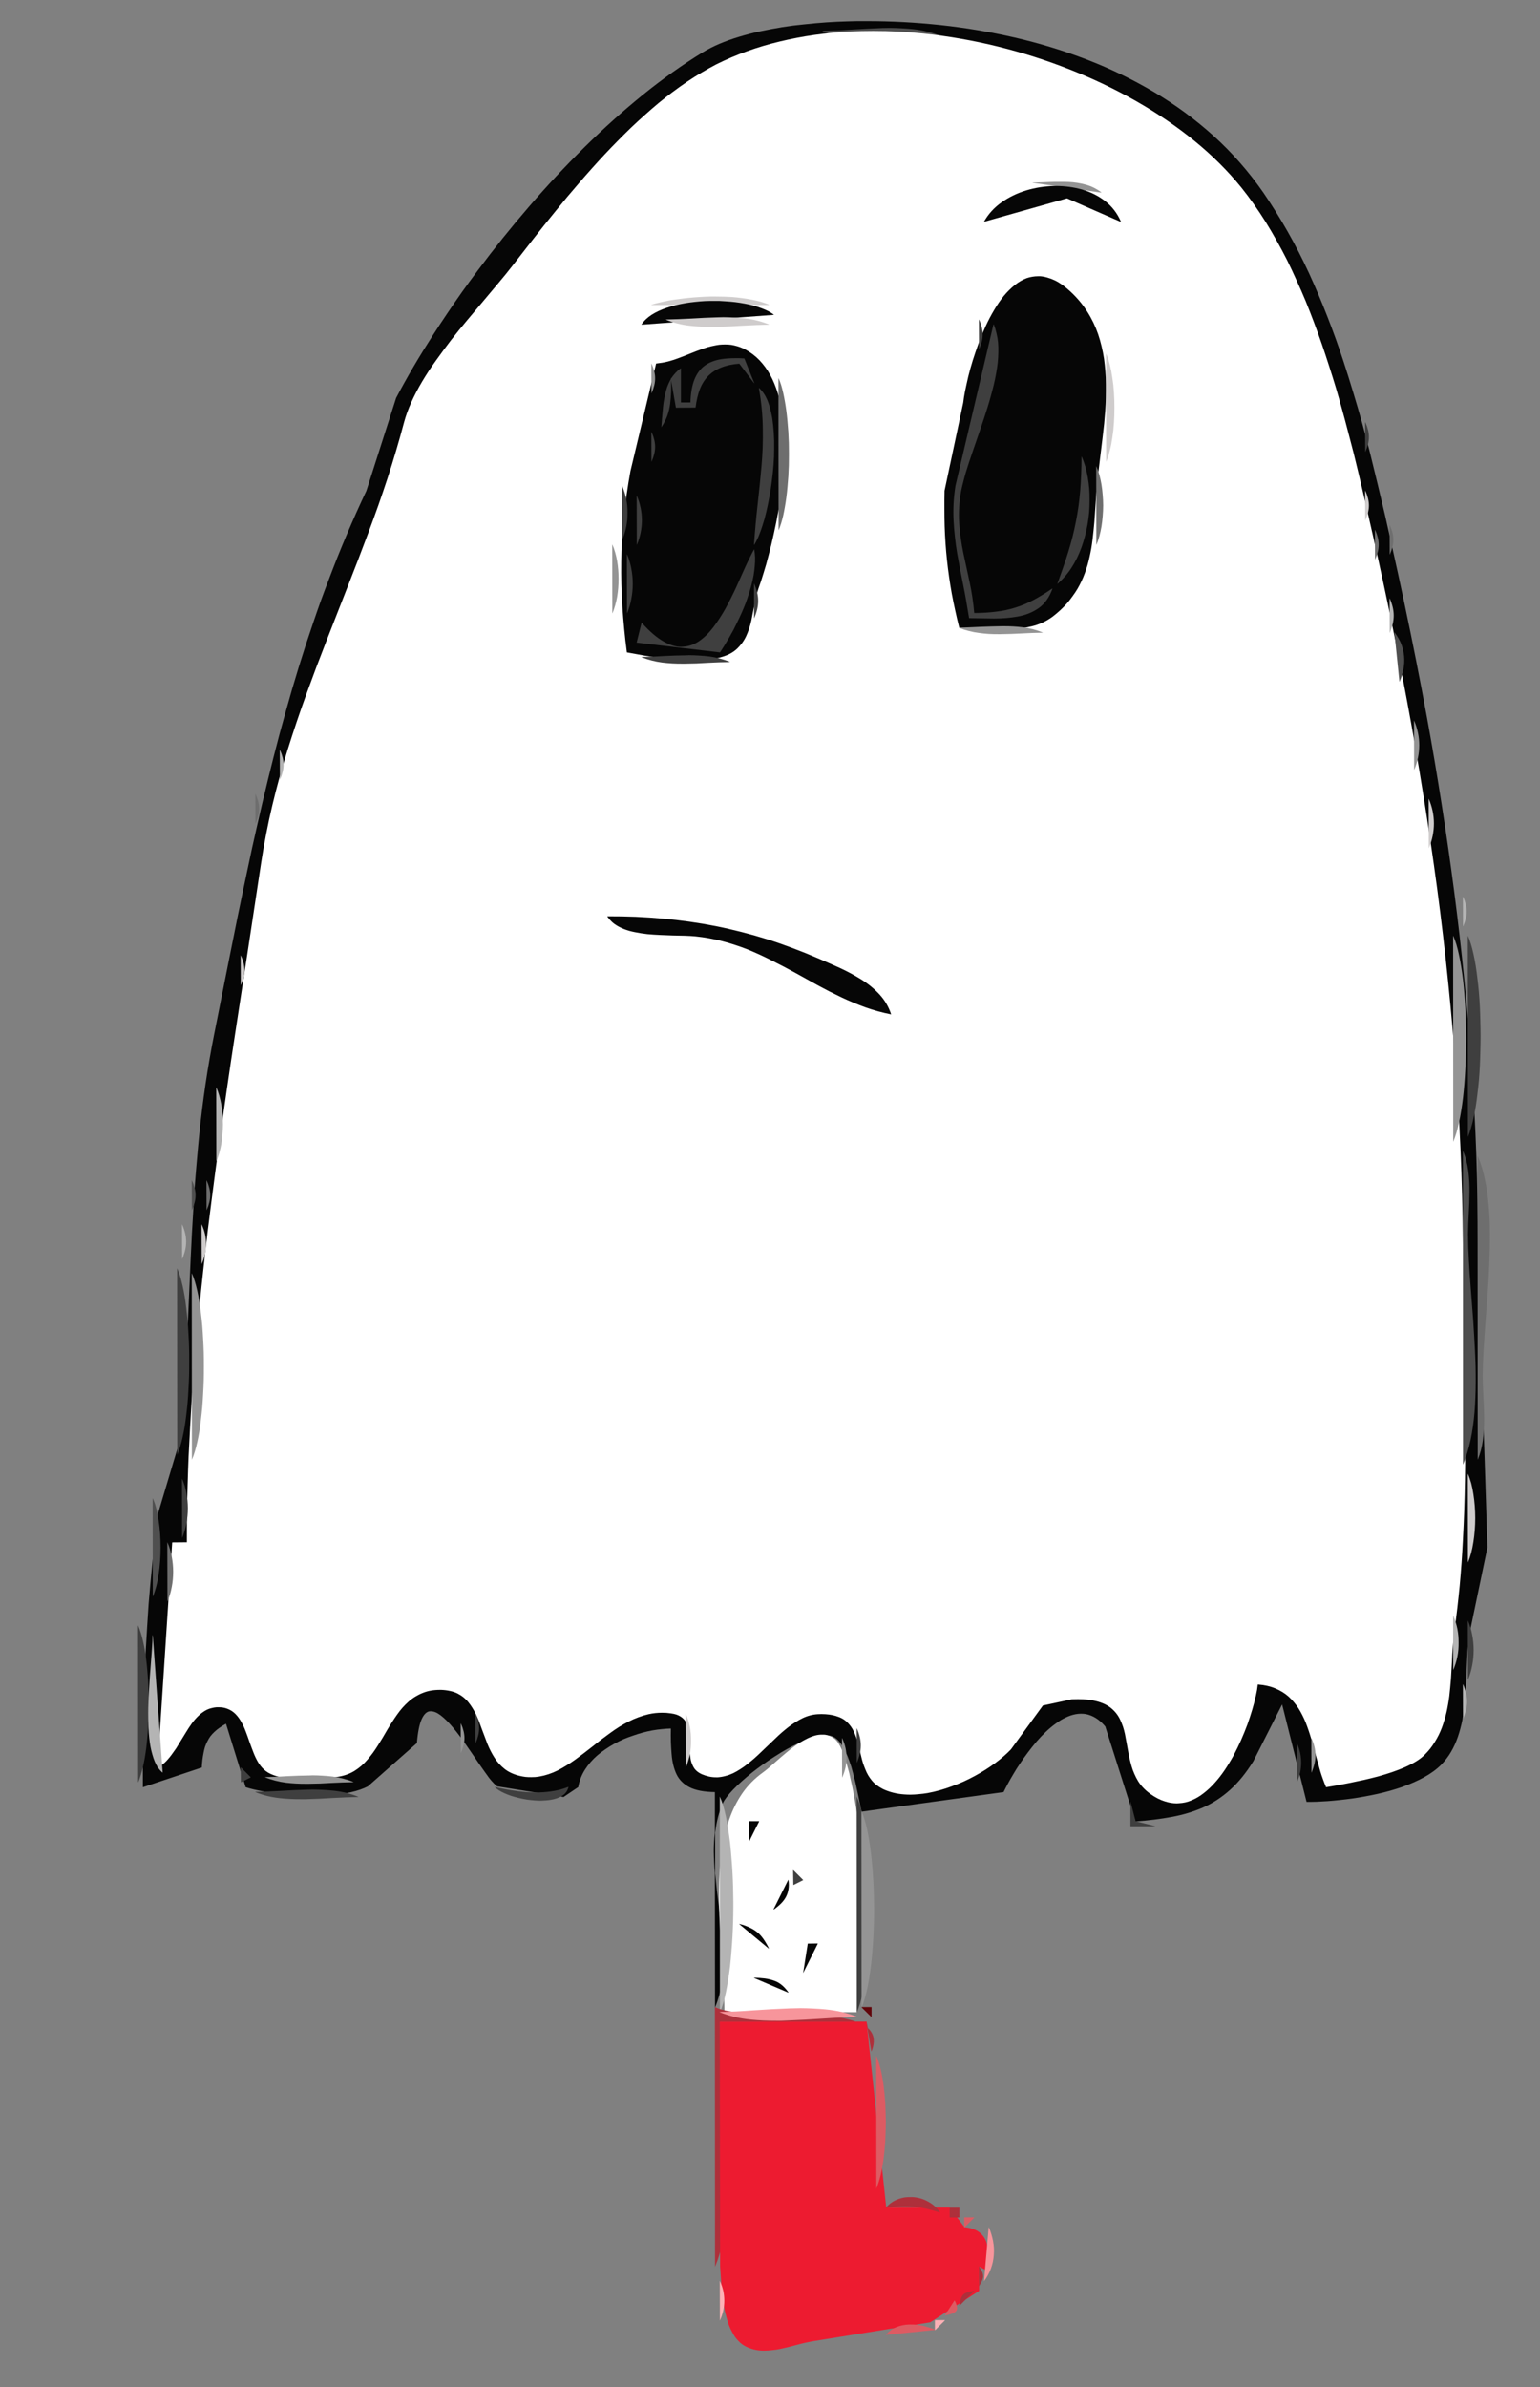 <?xml version="1.0" encoding="iso-8859-1"?>
<!-- Generator: Adobe Illustrator 15.1.0, SVG Export Plug-In . SVG Version: 6.00 Build 0)  -->
<!DOCTYPE svg PUBLIC "-//W3C//DTD SVG 1.1//EN" "http://www.w3.org/Graphics/SVG/1.1/DTD/svg11.dtd">
<svg version="1.1" id="Layer_1" xmlns="http://www.w3.org/2000/svg" xmlns:xlink="http://www.w3.org/1999/xlink" x="0px" y="0px"
	 width="315px" height="488px" viewBox="0 0 315 488" style="enable-background:new 0 0 315 488;" xml:space="preserve">
<rect x="0" y="0" width="315" height="488" fill="#808080" stroke="none"/>
<path style="fill-rule:evenodd;clip-rule:evenodd;fill:#060606;" d="M177.4,4.325c4.936-0.002,9.927,0.265,14.975,0.8
	c5.099,0.543,10.166,1.393,15.2,2.55c5.029,1.161,9.938,2.661,14.725,4.5c4.793,1.845,9.377,4.062,13.75,6.65
	c4.365,2.587,8.433,5.579,12.2,8.975c3.763,3.404,7.138,7.246,10.125,11.525c1.778,2.592,3.454,5.275,5.025,8.05
	c1.572,2.77,3.03,5.612,4.375,8.525c1.336,2.919,2.595,5.894,3.774,8.925c1.187,3.032,2.286,6.098,3.3,9.2
	c0.674,2.064,1.323,4.139,1.95,6.225c0.633,2.079,1.241,4.163,1.825,6.25c0.577,2.094,1.127,4.186,1.65,6.275l1.524,6.25l1.476,6.2
	l1.375,6.125c0.883,3.922,1.741,7.855,2.574,11.8c0.837,3.951,1.646,7.901,2.426,11.85c0.78,3.947,1.53,7.88,2.25,11.8
	c1.072,5.881,2.072,11.79,3,17.725c0.929,5.939,1.778,11.865,2.55,17.775c0.771,5.904,1.454,11.846,2.05,17.825
	c0.6,5.979,1.108,11.955,1.525,17.925c0.418,5.978,0.734,12.002,0.949,18.075c0.203,6.069,0.304,12.145,0.301,18.225l1.975,62
	l-3.75,18l-0.175,1.575l-0.15,1.625l-0.075,1.7l-0.074,1.75l-0.15,3.575l-0.1,1.825l-0.15,1.8c-0.062,0.595-0.137,1.187-0.225,1.774
	c-0.087,0.591-0.188,1.175-0.301,1.75c-0.114,0.575-0.247,1.142-0.399,1.7c-0.148,0.562-0.315,1.112-0.5,1.65
	c-0.184,0.537-0.393,1.062-0.625,1.575c-0.235,0.516-0.493,1.016-0.775,1.5c-0.277,0.476-0.586,0.934-0.925,1.375
	c-0.339,0.445-0.705,0.87-1.1,1.274c-0.482,0.475-1.016,0.925-1.601,1.351c-0.586,0.427-1.219,0.826-1.899,1.199
	c-0.682,0.372-1.398,0.723-2.15,1.051c-0.745,0.333-1.52,0.641-2.325,0.925c-0.807,0.278-1.632,0.536-2.475,0.774
	c-0.846,0.238-1.704,0.455-2.575,0.65c-0.874,0.192-1.749,0.367-2.625,0.525c-0.871,0.16-1.738,0.302-2.6,0.425
	c-0.858,0.115-1.7,0.216-2.525,0.3c-0.83,0.091-1.639,0.166-2.425,0.225l-2.275,0.125c-0.722,0.022-1.404,0.031-2.05,0.025
	l-5-19.925l-5.875,11.6c-1.476,2.392-3.067,4.35-4.775,5.875c-1.704,1.527-3.545,2.728-5.524,3.601
	c-1.977,0.862-4.109,1.504-6.4,1.925c-1.143,0.212-2.335,0.396-3.575,0.55c-1.242,0.154-2.526,0.279-3.85,0.375l-6.175-19.425
	c-0.32-0.373-0.645-0.707-0.976-1c-0.322-0.284-0.646-0.526-0.975-0.726c-0.329-0.202-0.663-0.368-1-0.5
	c-0.341-0.136-0.683-0.236-1.025-0.3c-0.332-0.054-0.665-0.078-1-0.075c-0.357,0-0.716,0.034-1.074,0.101
	c-0.35,0.065-0.699,0.157-1.051,0.274c-0.343,0.117-0.685,0.259-1.024,0.426c-0.343,0.162-0.685,0.345-1.025,0.55
	c-0.345,0.214-0.687,0.447-1.024,0.7c-0.344,0.25-0.686,0.517-1.025,0.8c-0.329,0.276-0.654,0.568-0.975,0.875
	c-0.329,0.312-0.654,0.638-0.976,0.975c-0.314,0.333-0.622,0.675-0.925,1.025l-0.9,1.1l-0.85,1.101l-0.825,1.125l-0.774,1.125
	l-0.726,1.1l-0.649,1.075l-0.601,1.024l-0.524,0.95l-0.476,0.9l-0.399,0.8l-29.025,4l-0.375-1.675l-0.4-1.976L175,364.525
	l-0.275-1.125l-0.3-1.125l-0.3-1.101l-0.375-1.075l-0.375-1.024l-0.425-0.976c-0.293-0.609-0.609-1.151-0.95-1.625
	c-0.34-0.473-0.706-0.856-1.1-1.149c-0.257-0.188-0.548-0.329-0.875-0.425c-0.342-0.089-0.717-0.13-1.125-0.125
	c-0.335,0.001-0.692,0.034-1.075,0.1c-0.651,0.108-1.343,0.283-2.075,0.525c-0.739,0.243-1.515,0.551-2.325,0.925
	c-0.807,0.375-1.624,0.792-2.45,1.25c-0.82,0.462-1.646,0.962-2.475,1.5c-0.838,0.534-1.655,1.084-2.45,1.649
	c-0.793,0.563-1.56,1.139-2.3,1.726c-0.736,0.595-1.42,1.178-2.05,1.75c-0.633,0.565-1.208,1.115-1.725,1.649
	c-0.518,0.539-0.951,1.039-1.3,1.5c-0.354,0.458-0.621,0.875-0.8,1.25c-0.332,0.756-0.615,1.531-0.85,2.325
	c-0.233,0.803-0.417,1.619-0.55,2.45l-0.2,1.325v8.3l0.1,0.875l0.275,2.75l0.35,2.75l0.35,2.775l0.3,2.75
	c0.096,0.911,0.171,1.82,0.225,2.725c0.054,0.901,0.087,1.793,0.1,2.675c0.009,0.884-0.016,1.759-0.075,2.625
	c-0.057,0.872-0.149,1.73-0.275,2.575c-0.125,0.838-0.3,1.662-0.525,2.475c-0.228,0.819-0.502,1.619-0.825,2.4h-0.025l-0.025-27.35
	c-0.065-0.761-0.115-1.52-0.15-2.275c-0.041-0.758-0.065-1.508-0.075-2.25c-0.002-0.638,0.015-1.271,0.05-1.9
	c0.04-0.642,0.098-1.275,0.175-1.899v-8.325c-2.191-0.031-3.908-0.356-5.15-0.975c-1.247-0.634-2.146-1.526-2.7-2.676
	c-0.543-1.149-0.877-2.517-1-4.1c-0.068-0.786-0.118-1.619-0.15-2.5c-0.019-0.876-0.019-1.792,0-2.75
	c-0.589,0.014-1.197,0.055-1.825,0.125c-0.618,0.056-1.251,0.139-1.9,0.25c-0.661,0.122-1.328,0.272-2,0.45
	c-0.667,0.182-1.333,0.39-2,0.625c-0.677,0.222-1.343,0.472-2,0.75c-0.648,0.291-1.281,0.607-1.9,0.95
	c-0.617,0.339-1.208,0.705-1.775,1.1c-0.571,0.384-1.113,0.792-1.625,1.225c-1.03,0.892-1.888,1.884-2.575,2.976
	c-0.681,1.078-1.131,2.253-1.35,3.524l-3,2.025L101.7,365.2c-0.227-0.154-0.477-0.38-0.75-0.675
	c-0.283-0.289-0.591-0.647-0.925-1.075L99,362.025l-1.175-1.676l-1.225-1.8l-1.3-1.875c-0.431-0.622-0.865-1.222-1.3-1.8
	c-0.442-0.584-0.884-1.143-1.325-1.675c-0.44-0.528-0.874-1.004-1.3-1.425c-0.427-0.423-0.844-0.79-1.25-1.101
	c-0.724-0.55-1.39-0.825-2-0.825h-0.2c-0.66,0.073-1.218,0.615-1.675,1.625c-0.466,1.026-0.791,2.651-0.975,4.875L75.25,365.2
	c-0.492,0.252-1.025,0.477-1.6,0.675c-0.586,0.202-1.211,0.377-1.875,0.525c-0.655,0.147-1.339,0.272-2.05,0.375
	c-0.71,0.098-1.444,0.173-2.2,0.225l-1.7,0.1l-1.75,0.025H62.85c-0.796-0.019-1.588-0.052-2.375-0.1
	c-0.785-0.052-1.56-0.119-2.325-0.2c-0.762-0.081-1.504-0.172-2.225-0.275c-0.726-0.098-1.425-0.206-2.1-0.325
	c-0.679-0.125-1.32-0.259-1.925-0.399c-0.591-0.144-1.141-0.294-1.65-0.45L46.225,352.4c-0.474,0.255-0.907,0.521-1.3,0.8
	c-0.393,0.273-0.743,0.557-1.05,0.85c-0.316,0.292-0.599,0.601-0.85,0.925c-0.243,0.337-0.451,0.687-0.625,1.051
	c-0.182,0.354-0.34,0.729-0.475,1.125c-0.124,0.406-0.224,0.831-0.3,1.274c-0.089,0.44-0.164,0.907-0.225,1.4
	c-0.056,0.485-0.098,0.994-0.125,1.524l-12.025,4.025l-0.025-0.025v-4.725l0.05-4.7l0.075-4.7l0.1-4.675l0.175-4.675l0.2-4.65
	l0.275-4.649l0.3-4.65l0.4-4.649l0.45-4.625l0.5-4.676c0.188-1.546,0.388-3.088,0.6-4.625l4.775-16L37.5,288.2l0.325-5.15
	L38.1,277.9l0.225-5.15l0.45-10.25L39,257.35l0.25-5.1l0.3-5.125L39.875,242c0.128-1.695,0.27-3.395,0.425-5.1
	c0.146-1.714,0.304-3.422,0.475-5.125c0.173-1.694,0.364-3.395,0.575-5.1c0.216-1.714,0.449-3.423,0.7-5.125
	c0.251-1.694,0.526-3.394,0.825-5.1c0.295-1.706,0.612-3.406,0.95-5.1l2.85-14.325l0.95-4.725l0.95-4.75l0.975-4.7l1-4.725l1-4.7
	l1.05-4.675l1.075-4.65l1.125-4.675l1.15-4.625l1.2-4.625l1.275-4.625l1.3-4.575L61.1,136.4l1.45-4.575
	c0.498-1.524,1.006-3.041,1.525-4.55c0.509-1.506,1.034-3.015,1.575-4.525c0.553-1.511,1.119-3.02,1.7-4.525
	c0.571-1.507,1.154-3.007,1.75-4.5c0.598-1.49,1.215-2.981,1.85-4.475c0.633-1.495,1.283-2.986,1.95-4.475
	c0.669-1.491,1.353-2.974,2.05-4.45l6.075-18.975c1.105-2.092,2.289-4.217,3.55-6.375c1.272-2.157,2.614-4.332,4.025-6.525
	c0.938-1.461,1.904-2.928,2.9-4.4c0.99-1.474,2.006-2.949,3.05-4.425c1.052-1.47,2.127-2.937,3.225-4.4
	c3.294-4.416,6.769-8.741,10.425-12.975c3.658-4.239,7.441-8.289,11.35-12.15c3.908-3.855,7.883-7.421,11.925-10.7
	c4.047-3.27,8.106-6.153,12.175-8.65c0.542-0.331,1.108-0.647,1.7-0.95c0.587-0.299,1.196-0.583,1.825-0.85
	c0.623-0.263,1.264-0.513,1.925-0.75c0.669-0.24,1.352-0.465,2.05-0.675c0.695-0.211,1.403-0.412,2.125-0.6
	c0.725-0.188,1.458-0.363,2.2-0.525l2.25-0.45L160,5.55l2.275-0.325l2.3-0.25l2.274-0.225l2.226-0.175l2.175-0.125l2.1-0.075
	l1.95-0.05h1.875h0.075H177.4z"/>
<path style="fill-rule:evenodd;clip-rule:evenodd;fill:#4F4F4F;" d="M182,5.7c0.798,0.005,1.59,0.03,2.375,0.075
	c0.787,0.039,1.562,0.098,2.325,0.175c2.021,0.212,3.879,0.662,5.575,1.35v0.05l-2.851,0.075c-0.979,0.043-1.987,0.101-3.024,0.175
	l-3.15,0.175l-3.2,0.125l-1.55,0.025c-0.798,0.003-1.59-0.013-2.375-0.05c-0.787-0.039-1.562-0.097-2.325-0.175
	c-2.021-0.213-3.879-0.663-5.575-1.35V6.3l2.851-0.075c0.979-0.042,1.987-0.101,3.024-0.175l3.15-0.175l3.2-0.15L182,5.7z"/>
<path style="fill-rule:evenodd;clip-rule:evenodd;fill:#FFFFFF;" d="M279.875,105.325c1.464,6.359,2.864,12.734,4.2,19.125
	c1.331,6.396,2.59,12.763,3.774,19.1c1.18,6.331,2.28,12.689,3.301,19.075c1.028,6.392,1.97,12.767,2.824,19.125
	c0.847,6.35,1.597,12.742,2.25,19.175c0.659,6.446,1.218,12.888,1.676,19.325c0.453,6.429,0.795,12.912,1.024,19.45
	c0.23,6.533,0.347,13.074,0.351,19.625l0.05,6.225l0.075,6.226l0.1,6.199l0.1,6.15l0.051,6.2l0.05,6.149
	c0.001,2.036-0.016,4.078-0.05,6.125c-0.032,2.06-0.082,4.118-0.15,6.176c-0.074,2.049-0.166,4.09-0.275,6.125
	c-0.148,3.062-0.365,6.138-0.649,9.225c-0.293,3.084-0.651,6.159-1.075,9.225l-0.2,1.575l-0.125,1.625l-0.125,1.65l-0.075,1.675
	l-0.199,3.425l-0.15,1.7l-0.175,1.7c-0.07,0.562-0.154,1.119-0.25,1.675c-0.096,0.558-0.204,1.107-0.325,1.65
	c-0.123,0.539-0.265,1.072-0.425,1.6c-0.157,0.535-0.333,1.06-0.525,1.575c-0.192,0.51-0.409,1.01-0.649,1.5
	c-0.244,0.487-0.511,0.963-0.801,1.425c-0.286,0.472-0.603,0.93-0.949,1.375c-0.348,0.433-0.723,0.85-1.125,1.25
	c-0.241,0.239-0.508,0.473-0.801,0.7c-0.292,0.224-0.608,0.44-0.949,0.649c-0.339,0.207-0.697,0.406-1.075,0.601
	c-0.383,0.199-0.783,0.391-1.2,0.575L286.1,361.8l-1.375,0.5l-1.399,0.45l-1.45,0.425l-1.475,0.375l-1.476,0.351l-1.45,0.3
	l-1.399,0.3l-2.601,0.5l-2.225,0.375c-0.232-0.519-0.44-1.043-0.625-1.575c-0.195-0.531-0.379-1.073-0.55-1.625l-0.476-1.7
	l-0.475-1.699l-0.45-1.7l-0.5-1.7c-0.163-0.559-0.338-1.108-0.524-1.65c-0.182-0.537-0.373-1.062-0.575-1.574
	c-0.214-0.525-0.447-1.033-0.7-1.525c-0.24-0.478-0.499-0.937-0.775-1.375c-0.289-0.449-0.605-0.874-0.949-1.275
	c-0.334-0.401-0.692-0.776-1.075-1.125c-0.382-0.34-0.799-0.647-1.25-0.925c-0.46-0.283-0.952-0.533-1.476-0.75
	c-0.508-0.214-1.058-0.389-1.649-0.524c-0.604-0.132-1.245-0.224-1.925-0.275l-0.15,1.1l-0.25,1.226l-0.325,1.35l-0.399,1.425
	L255.675,351l-0.524,1.55l-0.625,1.601l-0.676,1.6c-0.238,0.536-0.488,1.069-0.75,1.6c-0.257,0.532-0.523,1.057-0.8,1.575
	c-0.28,0.51-0.572,1.01-0.875,1.5c-0.299,0.496-0.607,0.979-0.925,1.45c-0.322,0.475-0.656,0.933-1,1.375
	c-0.341,0.437-0.691,0.853-1.05,1.25c-0.356,0.397-0.724,0.772-1.101,1.125c-0.376,0.351-0.759,0.676-1.149,0.975
	c-0.391,0.306-0.791,0.581-1.2,0.825c-0.409,0.24-0.826,0.449-1.25,0.625c-0.425,0.179-0.858,0.32-1.3,0.425
	c-0.444,0.097-0.894,0.155-1.351,0.176l-0.399,0.024c-0.394-0.001-0.794-0.034-1.2-0.1c-0.404-0.068-0.813-0.168-1.225-0.3
	c-0.484-0.148-0.976-0.349-1.476-0.601c-0.495-0.258-0.995-0.566-1.5-0.925c-1.061-0.763-1.894-1.63-2.5-2.6
	c-0.294-0.484-0.552-0.984-0.774-1.5c-0.229-0.513-0.421-1.038-0.575-1.575c-0.157-0.545-0.299-1.095-0.425-1.65
	c-0.125-0.557-0.233-1.114-0.325-1.675l-0.3-1.65l-0.301-1.6c-0.107-0.518-0.241-1.018-0.399-1.5
	c-0.168-0.496-0.359-0.971-0.575-1.425c-0.42-0.895-1.02-1.67-1.8-2.325s-1.821-1.147-3.125-1.475
	c-0.512-0.133-1.079-0.232-1.7-0.301c-0.616-0.065-1.283-0.099-2-0.1l-1.25,0.025l-5.925,1.274l-6.55,8.976
	c-0.444,0.466-0.937,0.933-1.476,1.399c-0.539,0.471-1.122,0.938-1.75,1.4c-0.624,0.463-1.283,0.912-1.975,1.35
	c-0.696,0.441-1.422,0.866-2.175,1.275c-0.748,0.408-1.515,0.791-2.301,1.149c-0.794,0.353-1.603,0.678-2.425,0.976
	c-0.812,0.304-1.629,0.57-2.45,0.8c-0.826,0.23-1.651,0.423-2.475,0.575c-0.605,0.102-1.205,0.177-1.8,0.225
	c-0.593,0.061-1.177,0.094-1.75,0.101c-0.421-0.002-0.837-0.019-1.25-0.051c-1.548-0.106-2.981-0.464-4.3-1.074
	c-0.951-0.47-1.718-1.054-2.301-1.75c-0.287-0.349-0.546-0.715-0.774-1.101c-0.223-0.383-0.415-0.783-0.575-1.2
	c-0.173-0.416-0.331-0.841-0.475-1.274c-0.132-0.428-0.249-0.861-0.351-1.3l-0.649-2.65c-0.109-0.429-0.234-0.845-0.375-1.25
	c-0.144-0.415-0.302-0.815-0.476-1.2c-0.167-0.373-0.367-0.723-0.6-1.05c-0.236-0.334-0.503-0.642-0.8-0.925
	c-0.294-0.283-0.636-0.533-1.025-0.75c-0.396-0.21-0.837-0.385-1.325-0.525c-0.397-0.121-0.84-0.213-1.325-0.274
	c-0.484-0.063-1.01-0.098-1.574-0.101l-0.775,0.025c-0.523,0.032-1.04,0.115-1.55,0.25c-0.51,0.133-1.01,0.316-1.5,0.55
	c-0.495,0.24-0.987,0.515-1.476,0.825c-0.49,0.3-0.974,0.634-1.449,1c-0.477,0.373-0.951,0.765-1.426,1.175
	c-0.471,0.418-0.938,0.851-1.399,1.3l-2.775,2.65c-0.462,0.449-0.929,0.882-1.4,1.3c-0.474,0.409-0.949,0.802-1.425,1.175
	c-0.476,0.375-0.959,0.717-1.45,1.025c-0.479,0.31-0.963,0.585-1.45,0.825c-0.499,0.233-1.007,0.417-1.525,0.55
	c-0.519,0.144-1.044,0.234-1.575,0.274h-0.4c-0.465,0.003-0.94-0.047-1.425-0.149c-0.485-0.106-0.977-0.265-1.475-0.476
	c-0.32-0.142-0.603-0.309-0.85-0.5c-0.255-0.192-0.472-0.409-0.65-0.649c-0.167-0.241-0.309-0.5-0.425-0.775
	c-0.126-0.276-0.226-0.568-0.3-0.875c-0.064-0.298-0.114-0.606-0.15-0.925c-0.039-0.326-0.063-0.659-0.075-1l-0.05-2.05l-0.05-1
	l-0.1-0.95c-0.037-0.321-0.096-0.629-0.175-0.925c-0.087-0.291-0.195-0.565-0.325-0.825c-0.244-0.509-0.619-0.935-1.125-1.275
	c-0.262-0.178-0.571-0.328-0.925-0.449c-0.349-0.112-0.74-0.196-1.175-0.25l-0.875-0.101l-0.875-0.024
	c-0.473,0-0.939,0.024-1.4,0.074c-0.459,0.051-0.909,0.126-1.35,0.226c-0.705,0.162-1.396,0.371-2.075,0.625
	c-0.685,0.248-1.351,0.539-2,0.875c-0.65,0.33-1.292,0.688-1.925,1.075c-0.637,0.399-1.262,0.825-1.875,1.274l-1.825,1.351
	l-1.775,1.399l-1.775,1.375l-1.775,1.325c-0.585,0.421-1.177,0.812-1.775,1.175c-0.598,0.373-1.198,0.715-1.8,1.025
	c-0.614,0.307-1.239,0.564-1.875,0.774c-0.627,0.208-1.26,0.366-1.9,0.476l-0.8,0.1l-0.8,0.025c-0.402,0.007-0.81-0.01-1.225-0.05
	c-0.405-0.052-0.813-0.127-1.225-0.226c-1.196-0.294-2.204-0.761-3.025-1.399c-0.416-0.328-0.799-0.687-1.15-1.075
	c-0.342-0.381-0.65-0.789-0.925-1.226c-0.277-0.432-0.535-0.882-0.775-1.35c-0.245-0.478-0.47-0.969-0.675-1.475L99.125,355
	l-0.575-1.525c-0.174-0.509-0.357-1.009-0.55-1.5c-0.2-0.495-0.409-0.979-0.625-1.449c-0.218-0.465-0.46-0.906-0.725-1.325
	c-0.261-0.426-0.544-0.826-0.85-1.2c-0.605-0.748-1.355-1.349-2.25-1.8c-0.448-0.217-0.948-0.384-1.5-0.5
	c-0.551-0.126-1.151-0.201-1.8-0.226h-0.225c-0.668-0.001-1.301,0.049-1.9,0.15c-0.588,0.107-1.138,0.266-1.65,0.475
	c-0.546,0.216-1.062,0.475-1.55,0.775c-0.49,0.301-0.948,0.643-1.375,1.025c-0.426,0.38-0.834,0.788-1.225,1.225
	c-0.387,0.442-0.754,0.908-1.1,1.4c-0.349,0.495-0.69,1.003-1.025,1.524c-0.334,0.516-0.66,1.041-0.975,1.575l-0.95,1.625
	l-0.975,1.575c-0.327,0.525-0.669,1.034-1.025,1.524c-0.354,0.479-0.721,0.938-1.1,1.375c-0.382,0.45-0.791,0.867-1.225,1.25
	c-0.435,0.378-0.894,0.72-1.375,1.025c-0.966,0.61-2.074,1.019-3.325,1.225l-1.05,0.15l-1.2,0.15l-1.325,0.125l-1.425,0.1
	l-0.95,0.025l-0.975,0.024l-1-0.024c-0.49-0.012-0.974-0.036-1.45-0.075c-0.485-0.045-0.96-0.103-1.425-0.175
	c-0.46-0.065-0.902-0.148-1.325-0.25c-0.421-0.107-0.821-0.232-1.2-0.375c-0.388-0.144-0.746-0.311-1.075-0.5
	c-0.324-0.195-0.615-0.412-0.875-0.65c-0.469-0.438-0.877-0.954-1.225-1.55c-0.175-0.304-0.341-0.62-0.5-0.95
	c-0.151-0.322-0.293-0.656-0.425-1l-0.4-1.05l-0.4-1.101l-0.375-1.074l-0.4-1.075c-0.132-0.352-0.274-0.693-0.425-1.025
	c-0.159-0.328-0.326-0.646-0.5-0.95c-0.168-0.301-0.352-0.584-0.55-0.85c-0.203-0.271-0.42-0.521-0.65-0.75
	c-0.452-0.449-0.986-0.79-1.6-1.025c-0.271-0.109-0.562-0.192-0.875-0.25c-0.314-0.051-0.647-0.076-1-0.074h-0.325
	c-0.356,0.026-0.698,0.084-1.025,0.175c-0.333,0.076-0.65,0.185-0.95,0.325c-0.303,0.15-0.594,0.325-0.875,0.524
	c-0.279,0.193-0.546,0.41-0.8,0.65c-0.257,0.241-0.507,0.499-0.75,0.774c-0.242,0.276-0.476,0.568-0.7,0.875l-0.65,0.95l-0.625,1
	l-1.275,2.075L36.05,357.4l-0.675,0.949c-0.444,0.644-0.919,1.227-1.425,1.75c-0.512,0.516-1.07,0.94-1.675,1.275l-0.05-0.025
	l3-46.024l3-0.025c-0.006-1.945,0.002-3.896,0.025-5.85c0.028-1.943,0.07-3.886,0.125-5.825c0.053-1.949,0.12-3.892,0.2-5.825
	l0.3-5.825l0.325-5.824l0.425-5.825l0.475-5.8l0.525-5.801l0.6-5.774l0.625-5.8l0.675-5.801l0.725-5.75l0.75-5.774l0.775-5.8
	l0.825-5.75l0.825-5.775l0.85-5.775l0.875-5.775l2.65-17.3l0.875-5.775l0.875-5.775l0.875-5.775
	c0.299-1.964,0.641-3.923,1.025-5.875c0.377-1.953,0.793-3.886,1.25-5.8c0.458-1.92,0.95-3.837,1.475-5.75
	c0.529-1.909,1.087-3.8,1.675-5.675c0.585-1.875,1.193-3.75,1.825-5.625c0.631-1.872,1.281-3.73,1.95-5.575
	c0.669-1.847,1.353-3.697,2.05-5.55c0.7-1.853,1.408-3.694,2.125-5.525l4.325-11.05l2.15-5.525l2.1-5.55
	c0.691-1.838,1.366-3.688,2.025-5.55c0.654-1.868,1.288-3.734,1.9-5.6c0.609-1.867,1.193-3.75,1.75-5.65
	c0.563-1.897,1.097-3.798,1.6-5.7c0.182-0.676,0.399-1.359,0.65-2.05c0.251-0.689,0.534-1.381,0.85-2.075
	c0.314-0.695,0.655-1.395,1.025-2.1c0.367-0.7,0.759-1.4,1.175-2.1c0.421-0.707,0.863-1.415,1.325-2.125
	c0.466-0.703,0.949-1.403,1.45-2.1c0.495-0.7,1.003-1.4,1.525-2.1c0.515-0.705,1.04-1.405,1.575-2.1l1.65-2.075l1.675-2.025
	l3.325-3.95l3.15-3.75l1.45-1.75l1.35-1.7l4.225-5.425l2.25-2.85l2.325-2.875l2.4-2.925l2.475-2.9c0.836-0.971,1.687-1.938,2.55-2.9
	c0.859-0.961,1.725-1.911,2.6-2.85c0.888-0.945,1.788-1.879,2.7-2.8c0.902-0.918,1.811-1.818,2.725-2.7
	c0.921-0.878,1.855-1.737,2.8-2.575c0.936-0.842,1.878-1.659,2.825-2.45c0.956-0.787,1.922-1.545,2.9-2.275
	c0.979-0.734,1.963-1.434,2.95-2.1c0.982-0.662,1.974-1.287,2.975-1.875c0.998-0.6,1.998-1.158,3-1.675
	c4.057-2.019,8.391-3.577,13-4.675c4.609-1.109,9.393-1.792,14.35-2.05l2.375-0.075l2.375-0.025c1.702-0.004,3.419,0.038,5.15,0.125
	c1.723,0.088,3.447,0.222,5.175,0.4c5.105,0.538,10.181,1.43,15.225,2.675c5.033,1.248,9.933,2.814,14.7,4.7
	c4.769,1.883,9.302,4.05,13.6,6.5c4.296,2.452,8.255,5.152,11.875,8.1c3.623,2.955,6.807,6.122,9.551,9.5
	c0.883,1.102,1.741,2.244,2.574,3.425c0.84,1.186,1.648,2.402,2.426,3.65c0.771,1.244,1.521,2.519,2.25,3.825
	c0.735,1.302,1.443,2.627,2.125,3.975c0.669,1.359,1.319,2.742,1.949,4.15c0.642,1.394,1.258,2.802,1.851,4.225
	c0.584,1.433,1.15,2.883,1.7,4.35c0.555,1.469,1.088,2.944,1.6,4.425c0.507,1.474,0.999,2.958,1.475,4.45
	c0.485,1.493,0.952,2.985,1.4,4.475c0.438,1.49,0.863,2.982,1.275,4.475c0.415,1.501,0.815,2.993,1.199,4.475l1.15,4.4l1.05,4.325
	l1,4.25L279.875,105.325z"/>
<path style="fill-rule:evenodd;clip-rule:evenodd;fill:#949494;" d="M217.65,37.175l0.925,0.025
	c0.601,0.026,1.192,0.084,1.774,0.175c0.597,0.093,1.18,0.218,1.75,0.375c0.567,0.157,1.118,0.365,1.65,0.625
	c0.529,0.266,1.038,0.583,1.525,0.95l-0.025,0.05l-14-2l-0.025-0.05l1.825-0.05l1.825-0.075l0.95-0.025h0.925H217.65z"/>
<path style="fill-rule:evenodd;clip-rule:evenodd;fill:#060606;" d="M216.075,38.025c0.896,0,1.78,0.058,2.649,0.175
	c0.869,0.117,1.72,0.292,2.551,0.525c1.801,0.512,3.401,1.312,4.8,2.4c1.395,1.091,2.462,2.483,3.2,4.175l-0.051,0.05l-10.975-4.8
	l-17,4.8c0.886-1.578,2.086-2.903,3.6-3.975c1.509-1.065,3.192-1.882,5.051-2.45c1.859-0.561,3.768-0.861,5.725-0.9H216.075z"/>
<path style="fill-rule:evenodd;clip-rule:evenodd;fill:#060606;" d="M212.8,56.475c0.473,0.036,0.956,0.127,1.45,0.275
	c0.5,0.137,1.009,0.329,1.525,0.575c0.514,0.251,1.038,0.568,1.574,0.95c0.534,0.388,1.075,0.837,1.625,1.35
	c1.364,1.269,2.506,2.636,3.426,4.1c0.462,0.728,0.878,1.478,1.25,2.25c0.372,0.775,0.697,1.567,0.975,2.375
	c0.27,0.8,0.503,1.617,0.7,2.45c0.204,0.839,0.37,1.689,0.5,2.55c0.119,0.856,0.211,1.723,0.274,2.6
	c0.07,0.879,0.112,1.762,0.125,2.65c0.011,0.887,0.003,1.779-0.024,2.675c-0.022,0.893-0.064,1.785-0.125,2.675l-0.226,2.675
	l-0.3,2.65l-0.625,5.175l-0.3,2.5l-0.25,2.375l-0.15,1.85l-0.125,1.85l-0.25,3.675l-0.175,1.825l-0.2,1.8
	c-0.07,0.586-0.153,1.169-0.25,1.75c-0.104,0.591-0.221,1.174-0.35,1.75c-0.123,0.571-0.265,1.138-0.425,1.7
	c-0.166,0.559-0.349,1.108-0.55,1.65c-0.2,0.548-0.425,1.09-0.676,1.625c-0.251,0.536-0.525,1.061-0.824,1.575
	c-0.303,0.508-0.637,1.008-1,1.5c-0.354,0.503-0.738,0.995-1.15,1.475c-0.421,0.476-0.879,0.942-1.375,1.4
	c-0.491,0.454-1.016,0.896-1.575,1.325c-1.273,0.938-2.698,1.596-4.274,1.975c-0.78,0.185-1.581,0.326-2.4,0.425
	c-0.827,0.102-1.669,0.16-2.525,0.175h-1.149l-1.976-0.025L201,128.55l-2.45-0.125l-2.325-0.05c-0.316-1.221-0.6-2.421-0.85-3.6
	c-0.258-1.17-0.491-2.321-0.7-3.45c-0.204-1.141-0.387-2.282-0.55-3.425c-0.163-1.132-0.305-2.257-0.425-3.375
	c-0.12-1.127-0.22-2.269-0.3-3.425c-0.079-1.152-0.138-2.311-0.176-3.475c-0.035-1.164-0.052-2.355-0.05-3.575
	c-0.01-1.222-0.002-2.464,0.025-3.725l3.825-18l0.149-1.1l0.226-1.275l0.3-1.4l0.35-1.55l0.425-1.625l0.5-1.7l0.575-1.75
	l0.625-1.775c0.222-0.594,0.455-1.186,0.7-1.775c0.24-0.583,0.49-1.157,0.75-1.725c0.264-0.57,0.538-1.128,0.825-1.675
	c0.29-0.549,0.59-1.082,0.899-1.6c0.306-0.521,0.622-1.021,0.95-1.5c0.332-0.481,0.674-0.939,1.025-1.375
	c0.354-0.429,0.721-0.829,1.1-1.2c0.374-0.373,0.758-0.714,1.15-1.025c0.388-0.313,0.788-0.588,1.2-0.825
	c0.416-0.239,0.841-0.439,1.274-0.6c0.366-0.124,0.741-0.216,1.125-0.275c0.378-0.066,0.761-0.1,1.15-0.1H212.8z"/>
<path style="fill-rule:evenodd;clip-rule:evenodd;fill:#CFCCCC;" d="M146.35,60.625l1.7,0.025l1.675,0.075
	c0.717,0.056,1.417,0.131,2.1,0.225c0.68,0.089,1.338,0.197,1.975,0.325c0.638,0.12,1.247,0.262,1.825,0.425
	c0.584,0.171,1.134,0.362,1.65,0.575v0.075H133.25l-0.025-0.05c0.542-0.167,1.109-0.317,1.7-0.45c0.589-0.144,1.206-0.277,1.85-0.4
	c0.654-0.112,1.329-0.212,2.025-0.3c0.685-0.095,1.385-0.178,2.1-0.25c0.725-0.072,1.458-0.131,2.2-0.175
	c0.738-0.048,1.48-0.081,2.225-0.1H146.35z"/>
<path style="fill-rule:evenodd;clip-rule:evenodd;fill:#060606;" d="M147.2,61.525l1.2,0.075c0.681,0.04,1.347,0.098,2,0.175
	c0.661,0.082,1.302,0.182,1.925,0.3c0.627,0.115,1.227,0.249,1.8,0.4c0.564,0.158,1.097,0.333,1.6,0.525
	c0.507,0.183,0.973,0.382,1.4,0.6c0.426,0.226,0.81,0.467,1.15,0.725l-0.025,0.05l-27,2l-0.025-0.05
	c0.502-0.749,1.194-1.407,2.075-1.975c0.439-0.279,0.914-0.538,1.425-0.775c0.518-0.239,1.067-0.456,1.65-0.65
	c0.576-0.195,1.176-0.37,1.8-0.525c0.623-0.154,1.264-0.288,1.925-0.4c0.663-0.111,1.338-0.203,2.025-0.275
	c0.693-0.078,1.393-0.137,2.1-0.175l0.9-0.025h0.9H147.2z"/>
<path style="fill-rule:evenodd;clip-rule:evenodd;fill:#CFCCCC;" d="M147.975,64.85c0.747,0.005,1.489,0.03,2.225,0.075
	c0.736,0.038,1.46,0.097,2.175,0.175c0.871,0.098,1.712,0.248,2.525,0.45c0.827,0.208,1.619,0.466,2.375,0.775v0.05l-2.525,0.075
	l-2.65,0.125l-2.75,0.15l-2.775,0.1h-1.05c-0.748,0.003-1.489-0.013-2.225-0.05c-0.736-0.039-1.46-0.097-2.175-0.175
	c-0.871-0.098-1.712-0.248-2.525-0.45c-0.826-0.207-1.618-0.465-2.375-0.775v-0.05l2.525-0.075l2.65-0.125l2.75-0.15l2.775-0.1
	L147.975,64.85z"/>
<path style="fill-rule:evenodd;clip-rule:evenodd;fill:#3F3F3F;" d="M200.25,71.375l-0.025-6.025l0.025-0.025
	c0.14,0.291,0.257,0.566,0.35,0.825l0.226,0.775c0.117,0.489,0.176,0.963,0.175,1.425c0.001,0.461-0.058,0.937-0.175,1.425
	L200.6,70.55l-0.324,0.825H200.25z"/>
<path style="fill-rule:evenodd;clip-rule:evenodd;fill:#3F3F3F;" d="M204.15,70.025c0.051,0.656,0.067,1.331,0.05,2.025
	c-0.008,0.694-0.05,1.403-0.125,2.125c-0.083,0.721-0.191,1.454-0.325,2.2c-0.134,0.75-0.292,1.509-0.475,2.275
	c-0.185,0.761-0.384,1.527-0.601,2.3c-0.21,0.774-0.436,1.549-0.675,2.325l-0.75,2.325l-0.775,2.3l-1.55,4.5l-0.725,2.15l-0.65,2.05
	c-0.197,0.669-0.372,1.319-0.524,1.95c-0.165,0.624-0.307,1.224-0.426,1.8c-0.406,2.306-0.539,4.506-0.399,6.6
	c0.072,1.042,0.181,2.075,0.325,3.1c0.141,1.024,0.315,2.033,0.524,3.025l1.3,6.025c0.214,0.997,0.397,2.013,0.551,3.05
	c0.156,1.045,0.281,2.104,0.375,3.175c0.811-0.003,1.585-0.029,2.324-0.075c0.741-0.045,1.449-0.112,2.125-0.2
	c0.689-0.081,1.364-0.189,2.025-0.325c0.651-0.14,1.285-0.307,1.9-0.5c0.624-0.192,1.249-0.417,1.875-0.675
	c0.62-0.261,1.237-0.553,1.85-0.875c0.609-0.32,1.234-0.679,1.875-1.075c0.648-0.39,1.307-0.815,1.975-1.275l0.051,0.025
	c-0.632,1.771-1.573,3.096-2.825,3.975c-1.253,0.87-2.686,1.445-4.3,1.725c-0.753,0.133-1.52,0.233-2.301,0.3
	c-0.791,0.066-1.591,0.1-2.399,0.1h-0.3l-4.926-0.075l-0.574-3.425c-0.194-1.126-0.402-2.234-0.625-3.325l-0.65-3.275l-0.6-3.275
	c-0.184-1.085-0.334-2.186-0.45-3.3c-0.126-1.11-0.218-2.227-0.275-3.35c-0.058-1.131-0.058-2.29,0-3.475
	c0.067-1.181,0.192-2.381,0.375-3.6l7.775-33l0.075-0.025c0.227,0.576,0.409,1.175,0.55,1.8
	C203.978,68.738,204.086,69.372,204.15,70.025z"/>
<path style="fill-rule:evenodd;clip-rule:evenodd;fill:#060606;" d="M158.725,79.3c0.234,0.638,0.442,1.297,0.625,1.975
	c0.172,0.664,0.322,1.347,0.45,2.05c0.14,0.71,0.256,1.436,0.351,2.175c0.085,0.744,0.151,1.502,0.199,2.275
	c0.053,0.767,0.086,1.542,0.101,2.325c0.015,0.783,0.015,1.575,0,2.375c-0.018,0.797-0.051,1.597-0.101,2.4
	c-0.045,0.805-0.104,1.613-0.175,2.425c-0.079,0.819-0.171,1.636-0.274,2.45l-0.325,2.4l-0.375,2.375l-0.45,2.35l-0.475,2.25
	l-0.5,2.175l-0.525,2.075l-0.525,1.975l-0.55,1.825l-0.525,1.675l-0.525,1.5c-0.168,0.513-0.318,1.038-0.45,1.575
	c-0.135,0.542-0.252,1.092-0.35,1.65L154,125.25l-0.325,1.65c-0.121,0.554-0.271,1.095-0.45,1.625
	c-0.172,0.523-0.372,1.032-0.6,1.525c-0.468,1.007-1.143,1.916-2.025,2.725c-0.28,0.247-0.588,0.472-0.925,0.675
	c-0.349,0.207-0.724,0.39-1.125,0.55c-0.387,0.152-0.795,0.285-1.225,0.4c-0.439,0.119-0.898,0.219-1.375,0.3
	c-0.469,0.082-0.953,0.148-1.45,0.2c-0.506,0.049-1.022,0.082-1.55,0.1l-1.175,0.025l-1-0.025l-1.025-0.05l-1.625-0.1l-1.625-0.15
	l-1.6-0.2l-1.525-0.225l-1.45-0.225l-1.375-0.25l-2.325-0.425c-0.218-1.625-0.401-3.225-0.55-4.8
	c-0.15-1.568-0.275-3.11-0.375-4.625c-0.095-1.518-0.162-3.035-0.2-4.55c-0.037-1.521-0.045-3.029-0.025-4.525
	c0.017-1.496,0.066-3.004,0.15-4.525c0.092-1.523,0.217-3.048,0.375-4.575c0.154-1.523,0.345-3.073,0.575-4.65
	c0.223-1.584,0.481-3.184,0.775-4.8l5.25-22l1.25-0.175c0.403-0.065,0.803-0.148,1.2-0.25l1.2-0.35l1.175-0.425l1.175-0.45
	l1.175-0.475l1.15-0.45l1.175-0.425c0.381-0.138,0.765-0.263,1.15-0.375c0.393-0.105,0.784-0.197,1.175-0.275
	c0.381-0.087,0.765-0.153,1.15-0.2c0.392-0.038,0.784-0.054,1.175-0.05c0.412-0.004,0.821,0.021,1.225,0.075
	c0.399,0.063,0.799,0.154,1.2,0.275c0.404,0.113,0.812,0.263,1.225,0.45c0.415,0.198,0.832,0.431,1.25,0.7
	c0.513,0.332,0.997,0.699,1.45,1.1c0.449,0.401,0.866,0.835,1.25,1.3c0.394,0.47,0.76,0.97,1.1,1.5
	c0.338,0.532,0.646,1.09,0.925,1.675C158.249,78.075,158.499,78.675,158.725,79.3z"/>
<path style="fill-rule:evenodd;clip-rule:evenodd;fill:#3F3F3F;" d="M151.275,73.225l0.975,0.05l2.025,5.025l-0.025,0.05l-3.025-4
	c-0.711,0.053-1.378,0.145-2,0.275c-0.624,0.137-1.199,0.312-1.725,0.525c-1.053,0.416-1.936,0.99-2.65,1.725
	c-0.717,0.733-1.283,1.633-1.7,2.7c-0.208,0.538-0.382,1.121-0.525,1.75c-0.15,0.625-0.267,1.292-0.35,2l-4.025,0.025l-0.975-5.6V80
	l-0.075,1.3l-0.125,1.25c-0.053,0.411-0.128,0.819-0.225,1.225c-0.096,0.405-0.213,0.805-0.35,1.2c-0.144,0.4-0.319,0.8-0.525,1.2
	c-0.204,0.396-0.438,0.787-0.7,1.175l0.125-1.675L135.55,84c0.043-0.564,0.101-1.122,0.175-1.675c0.084-0.551,0.185-1.092,0.3-1.625
	c0.106-0.534,0.248-1.051,0.425-1.55c0.183-0.503,0.399-0.987,0.65-1.45l0.125-0.2v-0.175l0.025-0.05l0.05,0.075
	c0.242-0.388,0.525-0.755,0.85-1.1c0.319-0.341,0.677-0.658,1.075-0.95l0.05,0.025v6.95h1.95c0.056-1.878,0.323-3.428,0.8-4.65
	c0.493-1.238,1.202-2.197,2.125-2.875c0.918-0.668,2.051-1.11,3.4-1.325c0.418-0.067,0.86-0.117,1.325-0.15
	c0.472-0.034,0.963-0.05,1.475-0.05H151.275z"/>
<path style="fill-rule:evenodd;clip-rule:evenodd;fill:#CFCCCC;" d="M227.95,83.35l-0.025,1.575l-0.075,1.525l-0.125,1.525
	l-0.199,1.45l-0.226,1.4c-0.091,0.441-0.19,0.866-0.3,1.275c-0.1,0.419-0.208,0.819-0.325,1.2c-0.125,0.38-0.259,0.739-0.399,1.075
	h-0.025l-0.025-22.025l0.025-0.025c0.159,0.343,0.301,0.702,0.425,1.075c0.117,0.372,0.226,0.764,0.325,1.175
	c0.109,0.417,0.209,0.85,0.3,1.3l0.226,1.4l0.199,1.45l0.125,1.525l0.075,1.525L227.95,83.35z"/>
<path style="fill-rule:evenodd;clip-rule:evenodd;fill:#949494;" d="M133.25,80.375l-0.025-6.025l0.025-0.025
	c0.14,0.291,0.257,0.566,0.35,0.825l0.225,0.775c0.118,0.489,0.176,0.963,0.175,1.425c0.001,0.461-0.057,0.937-0.175,1.425
	L133.6,79.55l-0.325,0.825H133.25z"/>
<path style="fill-rule:evenodd;clip-rule:evenodd;fill:#6E6E6E;" d="M161.25,88.325l0.1,2.25l0.025,2.275l-0.025,2.275l-0.1,2.25
	l-0.175,2.175c-0.064,0.719-0.14,1.419-0.226,2.1c-0.088,0.674-0.188,1.324-0.3,1.95c-0.105,0.629-0.223,1.229-0.35,1.8
	c-0.13,0.569-0.271,1.103-0.425,1.6c-0.156,0.498-0.323,0.956-0.5,1.375h-0.025l-0.025-31.025l0.025-0.025
	c0.194,0.426,0.37,0.884,0.525,1.375c0.153,0.505,0.295,1.047,0.425,1.625c0.127,0.562,0.244,1.154,0.35,1.775
	c0.111,0.625,0.212,1.275,0.3,1.95c0.086,0.682,0.161,1.382,0.226,2.1L161.25,88.325z"/>
<path style="fill-rule:evenodd;clip-rule:evenodd;fill:#3F3F3F;" d="M158.35,91.675l-0.024,1.65L158.225,95l-0.149,1.675l-0.2,1.65
	l-0.225,1.65l-0.275,1.6l-0.3,1.55l-0.325,1.475l-0.35,1.4l-0.4,1.325l-0.4,1.2l-0.425,1.1c-0.147,0.34-0.297,0.657-0.45,0.95
	c-0.148,0.292-0.298,0.559-0.45,0.8h-0.025l-0.025-0.025c0.094-1.366,0.202-2.725,0.325-4.075c0.12-1.342,0.253-2.667,0.4-3.975
	l0.425-3.95l0.375-3.925c0.117-1.297,0.2-2.606,0.25-3.925c0.042-1.323,0.05-2.648,0.025-3.975
	c-0.017-1.321-0.092-2.663-0.225-4.025c-0.135-1.373-0.327-2.756-0.575-4.15l0.05-0.025c0.23,0.206,0.447,0.439,0.65,0.7
	c0.207,0.258,0.398,0.542,0.575,0.85c0.171,0.301,0.329,0.626,0.475,0.975c0.147,0.354,0.28,0.729,0.4,1.125
	c0.119,0.398,0.228,0.815,0.325,1.25c0.104,0.434,0.195,0.884,0.274,1.35L158.15,87l0.125,1.5l0.074,1.575V91.675z"/>
<path style="fill-rule:evenodd;clip-rule:evenodd;fill:#3F3F3F;" d="M279.25,92.375l-0.025-6.025l0.025-0.025
	c0.14,0.291,0.257,0.566,0.35,0.825l0.226,0.775c0.117,0.489,0.176,0.963,0.175,1.425c0.001,0.461-0.058,0.937-0.175,1.425
	L279.6,91.55l-0.324,0.825H279.25z"/>
<path style="fill-rule:evenodd;clip-rule:evenodd;fill:#3F3F3F;" d="M133.25,94.375l-0.025-6.025l0.025-0.025
	c0.14,0.291,0.257,0.566,0.35,0.825l0.225,0.775c0.118,0.489,0.176,0.963,0.175,1.425c0.001,0.461-0.057,0.937-0.175,1.425
	L133.6,93.55l-0.325,0.825H133.25z"/>
<path style="fill-rule:evenodd;clip-rule:evenodd;fill:#3F3F3F;" d="M222.775,104.775c-0.075,0.82-0.184,1.637-0.325,2.45
	c-0.141,0.812-0.316,1.612-0.525,2.4c-0.208,0.793-0.45,1.568-0.725,2.325c-0.273,0.752-0.582,1.477-0.925,2.175
	c-0.343,0.691-0.718,1.349-1.125,1.975c-0.824,1.271-1.782,2.362-2.875,3.275l1.199-3.4c0.386-1.099,0.735-2.166,1.051-3.2
	c0.321-1.035,0.612-2.068,0.875-3.1c0.256-1.025,0.481-2.042,0.675-3.05c0.201-1.013,0.376-2.046,0.524-3.1
	c0.144-1.054,0.261-2.12,0.351-3.2c0.089-1.082,0.155-2.207,0.2-3.375c0.048-1.165,0.072-2.365,0.074-3.6l0.025-0.025
	c0.293,0.659,0.543,1.342,0.75,2.05c0.201,0.707,0.368,1.44,0.5,2.2c0.133,0.758,0.233,1.533,0.3,2.325
	c0.059,0.797,0.084,1.605,0.075,2.425C222.876,103.139,222.843,103.956,222.775,104.775z"/>
<path style="fill-rule:evenodd;clip-rule:evenodd;fill:#6E6E6E;" d="M224.25,111.375l-0.025-16.025l0.025-0.025
	c0.245,0.561,0.453,1.153,0.625,1.775c0.17,0.617,0.312,1.267,0.425,1.95c0.112,0.694,0.195,1.402,0.25,2.125
	c0.062,0.716,0.096,1.441,0.101,2.175c-0.005,0.734-0.039,1.459-0.101,2.175c-0.055,0.723-0.138,1.432-0.25,2.125
	c-0.113,0.684-0.255,1.334-0.425,1.95c-0.173,0.629-0.372,1.221-0.6,1.775H224.25z"/>
<path style="fill-rule:evenodd;clip-rule:evenodd;fill:#3F3F3F;" d="M127.25,110.375l-0.025-11.025l0.025-0.025
	c0.198,0.438,0.364,0.879,0.5,1.325c0.14,0.451,0.256,0.909,0.35,1.375c0.088,0.462,0.155,0.929,0.2,1.4
	c0.04,0.474,0.056,0.949,0.05,1.425c0.006,0.476-0.011,0.951-0.05,1.425c-0.044,0.471-0.111,0.938-0.2,1.4
	c-0.094,0.466-0.21,0.924-0.35,1.375c-0.137,0.452-0.295,0.894-0.475,1.325H127.25z"/>
<path style="fill-rule:evenodd;clip-rule:evenodd;fill:#CFCCCC;" d="M279.25,106.375l-0.025-6.025l0.025-0.025
	c0.14,0.291,0.257,0.566,0.35,0.825l0.226,0.775c0.117,0.489,0.176,0.963,0.175,1.425c0.001,0.461-0.058,0.937-0.175,1.425
	l-0.226,0.775l-0.324,0.825H279.25z"/>
<path style="fill-rule:evenodd;clip-rule:evenodd;fill:#3F3F3F;" d="M130.25,111.375l-0.025-10.025l0.025-0.025
	c0.695,1.634,1.045,3.309,1.05,5.025c-0.006,1.722-0.348,3.397-1.025,5.025H130.25z"/>
<path style="fill-rule:evenodd;clip-rule:evenodd;fill:#6E6E6E;" d="M284.25,113.375l-0.025-6.025l0.025-0.025
	c0.26,0.58,0.451,1.113,0.575,1.6c0.117,0.489,0.176,0.963,0.175,1.425c0.001,0.461-0.058,0.937-0.175,1.425l-0.226,0.775
	l-0.324,0.825H284.25z"/>
<path style="fill-rule:evenodd;clip-rule:evenodd;fill:#6E6E6E;" d="M281.25,114.375l-0.025-6.025l0.025-0.025
	c0.14,0.291,0.257,0.566,0.35,0.825l0.226,0.775c0.117,0.489,0.176,0.963,0.175,1.425c0.001,0.461-0.058,0.937-0.175,1.425
	l-0.226,0.775l-0.324,0.825H281.25z"/>
<path style="fill-rule:evenodd;clip-rule:evenodd;fill:#949494;" d="M125.25,125.375l-0.025-14.025l0.025-0.025
	c0.226,0.514,0.418,1.047,0.575,1.6c0.159,0.553,0.292,1.127,0.4,1.725c0.1,0.599,0.175,1.207,0.225,1.825
	c0.051,0.619,0.076,1.244,0.075,1.875c0.001,0.631-0.024,1.256-0.075,1.875c-0.05,0.619-0.125,1.227-0.225,1.825
	c-0.107,0.598-0.241,1.173-0.4,1.725c-0.158,0.56-0.342,1.093-0.55,1.6H125.25z"/>
<path style="fill-rule:evenodd;clip-rule:evenodd;fill:#3F3F3F;" d="M152.475,115.85c0.305-0.665,0.605-1.29,0.9-1.875
	c0.291-0.593,0.574-1.144,0.85-1.65l0.05,0.025c0.093,0.532,0.152,1.082,0.175,1.65c0.01,0.578-0.015,1.169-0.075,1.775
	c-0.047,0.599-0.122,1.207-0.225,1.825c-0.115,0.628-0.256,1.261-0.425,1.9c-0.163,0.631-0.346,1.265-0.55,1.9
	c-0.198,0.636-0.414,1.269-0.65,1.9c-0.245,0.63-0.503,1.255-0.775,1.875c-0.272,0.619-0.556,1.227-0.85,1.825
	c-0.286,0.606-0.577,1.198-0.875,1.775c-0.305,0.568-0.613,1.118-0.925,1.65l-0.925,1.55c-0.304,0.492-0.604,0.959-0.9,1.4h-0.025
	l-17-2l-0.025-0.025l1-4l0.05-0.025c1.606,1.798,3.106,3.082,4.5,3.85c1.271,0.709,2.463,1.068,3.575,1.075l0.3-0.025
	c1.199-0.064,2.315-0.447,3.35-1.15c1.028-0.71,1.987-1.644,2.875-2.8c0.447-0.583,0.88-1.2,1.3-1.85
	c0.425-0.646,0.833-1.321,1.225-2.025c0.386-0.707,0.761-1.424,1.125-2.15c0.363-0.721,0.713-1.446,1.05-2.175L152.475,115.85z"/>
<path style="fill-rule:evenodd;clip-rule:evenodd;fill:#3F3F3F;" d="M128.25,125.375l-0.025-12.025l0.025-0.025
	c0.208,0.466,0.382,0.941,0.525,1.425c0.141,0.479,0.257,0.971,0.35,1.475c0.098,0.51,0.173,1.027,0.225,1.55
	c0.049,0.522,0.074,1.047,0.075,1.575c-0.001,0.528-0.026,1.053-0.075,1.575c-0.052,0.523-0.127,1.041-0.225,1.55
	c-0.093,0.504-0.209,0.996-0.35,1.475c-0.143,0.49-0.31,0.965-0.5,1.425H128.25z"/>
<path style="fill-rule:evenodd;clip-rule:evenodd;fill:#3F3F3F;" d="M154.25,126.375l-0.025-7.025l0.025-0.025
	c0.15,0.33,0.275,0.646,0.375,0.95c0.1,0.299,0.183,0.591,0.25,0.875c0.066,0.285,0.117,0.568,0.15,0.85
	c0.033,0.287,0.05,0.57,0.05,0.85s-0.017,0.563-0.05,0.85c-0.033,0.282-0.083,0.565-0.15,0.85c-0.067,0.284-0.15,0.576-0.25,0.875
	c-0.101,0.311-0.217,0.627-0.35,0.95H154.25z"/>
<path style="fill-rule:evenodd;clip-rule:evenodd;fill:#B4B4B4;" d="M284.625,128.425c-0.101,0.311-0.217,0.627-0.35,0.95h-0.025
	l-0.025-7.025l0.025-0.025c0.15,0.33,0.275,0.646,0.375,0.95c0.1,0.299,0.184,0.591,0.25,0.875c0.066,0.285,0.116,0.568,0.15,0.85
	c0.033,0.287,0.05,0.57,0.05,0.85s-0.017,0.563-0.05,0.85c-0.034,0.282-0.084,0.565-0.15,0.85
	C284.809,127.833,284.725,128.125,284.625,128.425z"/>
<path style="fill-rule:evenodd;clip-rule:evenodd;fill:#949494;" d="M205.275,128.025c0.671-0.004,1.338,0.013,2,0.05
	c0.667,0.037,1.326,0.096,1.975,0.175c0.71,0.091,1.401,0.225,2.075,0.4c0.673,0.176,1.322,0.393,1.95,0.65v0.05l-2.101,0.05
	l-2.149,0.1l-2.2,0.1l-2.226,0.05h-0.375c-0.672,0.004-1.339-0.013-2-0.05c-0.668-0.047-1.326-0.114-1.975-0.2
	c-0.71-0.091-1.401-0.225-2.075-0.4c-0.673-0.168-1.323-0.376-1.95-0.625v-0.05l2.101-0.075l2.149-0.1l2.2-0.075l2.226-0.05H205.275
	z"/>
<path style="fill-rule:evenodd;clip-rule:evenodd;fill:#4F4F4F;" d="M286.25,139.375l-1.025-10.025l0.051-0.025
	c0.289,0.384,0.547,0.775,0.774,1.175c0.225,0.386,0.416,0.778,0.575,1.175c0.155,0.411,0.28,0.828,0.375,1.25
	c0.098,0.414,0.164,0.831,0.2,1.25c0.036,0.421,0.045,0.846,0.024,1.275c-0.021,0.432-0.071,0.865-0.149,1.3
	c-0.081,0.431-0.189,0.864-0.325,1.3c-0.132,0.442-0.29,0.884-0.475,1.325H286.25z"/>
<path style="fill-rule:evenodd;clip-rule:evenodd;fill:#3F3F3F;" d="M140.95,133.95c0.688,0.004,1.372,0.029,2.05,0.075
	c0.685,0.038,1.36,0.096,2.025,0.175c0.754,0.097,1.488,0.239,2.2,0.425c0.709,0.182,1.393,0.407,2.05,0.675v0.05l-2.2,0.05
	l-2.275,0.1l-2.35,0.125l-2.35,0.05h-0.55c-0.688,0.004-1.372-0.012-2.05-0.05c-0.685-0.038-1.36-0.096-2.025-0.175
	c-0.755-0.098-1.488-0.239-2.2-0.425c-0.709-0.182-1.393-0.407-2.05-0.675v-0.05l2.2-0.05l2.275-0.125l2.35-0.1l2.35-0.05
	L140.95,133.95z"/>
<path style="fill-rule:evenodd;clip-rule:evenodd;fill:#949494;" d="M289.25,157.375l-0.025-10.025l0.025-0.025
	c0.694,1.634,1.045,3.309,1.05,5.025c-0.006,1.722-0.348,3.397-1.024,5.025H289.25z"/>
<path style="fill-rule:evenodd;clip-rule:evenodd;fill:#B4B4B4;" d="M57.25,159.375l-0.025-6.025l0.025-0.025
	c0.14,0.291,0.257,0.566,0.35,0.825l0.225,0.775c0.118,0.489,0.176,0.963,0.175,1.425c0.001,0.461-0.057,0.937-0.175,1.425
	L57.6,158.55l-0.325,0.825H57.25z"/>
<path style="fill-rule:evenodd;clip-rule:evenodd;fill:#6E6E6E;" d="M52.25,168.375l-0.025-6.025l0.025-0.025
	c0.14,0.291,0.257,0.566,0.35,0.825l0.225,0.775c0.118,0.489,0.176,0.963,0.175,1.425c0.001,0.461-0.057,0.937-0.175,1.425
	L52.6,167.55l-0.325,0.825H52.25z"/>
<path style="fill-rule:evenodd;clip-rule:evenodd;fill:#CFCCCC;" d="M292.25,173.375l-0.025-10.025l0.025-0.025
	c0.695,1.634,1.045,3.309,1.05,5.025c-0.006,1.722-0.348,3.397-1.024,5.025H292.25z"/>
<path style="fill-rule:evenodd;clip-rule:evenodd;fill:#B4B4B4;" d="M299.25,189.375l-0.025-6.025l0.025-0.025
	c0.14,0.291,0.257,0.566,0.35,0.825l0.226,0.775c0.117,0.489,0.176,0.963,0.175,1.425c0.001,0.461-0.058,0.937-0.175,1.425
	l-0.226,0.775l-0.324,0.825H299.25z"/>
<path style="fill-rule:evenodd;clip-rule:evenodd;fill:#060606;" d="M124.35,187.325c1.911-0.008,3.803,0.025,5.675,0.1
	c1.883,0.084,3.733,0.209,5.55,0.375c1.819,0.162,3.627,0.371,5.425,0.625c1.807,0.255,3.59,0.556,5.35,0.9
	c1.76,0.349,3.519,0.75,5.275,1.2c1.755,0.444,3.497,0.936,5.225,1.475c1.725,0.544,3.458,1.145,5.2,1.8
	c1.746,0.649,3.487,1.349,5.226,2.1l2.125,0.925l2.25,1c0.769,0.35,1.526,0.725,2.274,1.125c0.74,0.394,1.466,0.811,2.175,1.25
	c1.429,0.886,2.688,1.911,3.775,3.075c1.09,1.176,1.89,2.534,2.4,4.075l-0.025,0.025c-0.896-0.178-1.779-0.386-2.65-0.625
	c-0.866-0.237-1.716-0.504-2.55-0.8c-0.84-0.304-1.673-0.628-2.5-0.975c-0.82-0.339-1.628-0.697-2.425-1.075
	c-0.802-0.379-1.602-0.771-2.4-1.175c-0.799-0.407-1.59-0.824-2.375-1.25l-4.699-2.6l-2.375-1.275l-2.4-1.225
	c-0.797-0.407-1.605-0.798-2.425-1.175c-0.819-0.376-1.645-0.734-2.475-1.075c-0.842-0.333-1.701-0.642-2.575-0.925
	c-0.865-0.286-1.74-0.544-2.625-0.775c-0.888-0.234-1.796-0.435-2.725-0.6c-0.927-0.168-1.869-0.302-2.825-0.4l-1.025-0.075
	l-1.125-0.05l-2.425-0.05l-1.3-0.05l-1.3-0.05l-1.325-0.075l-1.3-0.1l-1.3-0.175l-1.25-0.225c-0.403-0.079-0.794-0.17-1.175-0.275
	c-0.381-0.111-0.748-0.236-1.1-0.375c-0.358-0.14-0.7-0.298-1.025-0.475c-0.328-0.175-0.636-0.367-0.925-0.575
	c-0.28-0.211-0.539-0.444-0.775-0.7c-0.241-0.246-0.458-0.513-0.65-0.8l0.025-0.05H124.35z"/>
<path style="fill-rule:evenodd;clip-rule:evenodd;fill:#949494;" d="M298.425,195.2c0.164,0.755,0.313,1.555,0.45,2.4
	c0.139,0.844,0.264,1.728,0.375,2.65c0.105,0.921,0.196,1.872,0.275,2.85c0.08,0.978,0.146,1.978,0.199,3
	c0.056,1.021,0.098,2.054,0.125,3.1c0.031,1.045,0.048,2.095,0.051,3.15c-0.003,1.055-0.02,2.105-0.051,3.15
	c-0.027,1.045-0.069,2.079-0.125,3.1c-0.053,1.021-0.119,2.021-0.199,3c-0.079,0.978-0.17,1.928-0.275,2.85
	c-0.111,0.922-0.236,1.805-0.375,2.65c-0.137,0.844-0.286,1.644-0.45,2.4c-0.16,0.756-0.336,1.456-0.524,2.1
	c-0.196,0.652-0.404,1.244-0.625,1.775h-0.025l-0.025-42.025l0.025-0.025c0.238,0.538,0.455,1.13,0.65,1.775
	C298.089,193.744,298.265,194.444,298.425,195.2z"/>
<path style="fill-rule:evenodd;clip-rule:evenodd;fill:#3F3F3F;" d="M301.4,195.1c0.163,0.74,0.312,1.523,0.449,2.35
	c0.131,0.829,0.247,1.696,0.351,2.6c0.113,0.898,0.213,1.823,0.3,2.775c0.081,0.954,0.147,1.929,0.2,2.925
	c0.046,0.997,0.079,2.005,0.1,3.025c0.03,1.021,0.047,2.045,0.05,3.075c-0.003,1.03-0.02,2.055-0.05,3.075
	c-0.021,1.02-0.054,2.028-0.1,3.025c-0.053,0.996-0.119,1.97-0.2,2.925c-0.087,0.952-0.187,1.877-0.3,2.775
	c-0.104,0.904-0.22,1.771-0.351,2.6c-0.137,0.827-0.286,1.61-0.449,2.35c-0.161,0.737-0.337,1.42-0.525,2.05
	c-0.188,0.634-0.388,1.208-0.6,1.725h-0.025l-0.025-41.025l0.025-0.025c0.23,0.523,0.438,1.098,0.625,1.725
	C301.063,193.679,301.239,194.363,301.4,195.1z"/>
<path style="fill-rule:evenodd;clip-rule:evenodd;fill:#CFCCCC;" d="M49.25,201.375l-0.025-6.025l0.025-0.025
	c0.14,0.291,0.257,0.566,0.35,0.825l0.225,0.775c0.118,0.489,0.176,0.963,0.175,1.425c0.001,0.461-0.057,0.937-0.175,1.425
	c-0.125,0.494-0.308,1.027-0.55,1.6H49.25z"/>
<path style="fill-rule:evenodd;clip-rule:evenodd;fill:#B4B4B4;" d="M44.25,237.375l-0.025-15.025l0.025-0.025
	c0.236,0.533,0.436,1.092,0.6,1.675c0.169,0.588,0.311,1.205,0.425,1.85c0.102,0.646,0.177,1.304,0.225,1.975
	c0.061,0.667,0.094,1.343,0.1,2.025c-0.006,0.682-0.039,1.357-0.1,2.025c-0.048,0.671-0.123,1.329-0.225,1.975
	c-0.114,0.644-0.255,1.261-0.425,1.85c-0.165,0.59-0.357,1.148-0.575,1.675H44.25z"/>
<path style="fill-rule:evenodd;clip-rule:evenodd;fill:#4F4F4F;" d="M300.325,239.35c0.091,0.705,0.157,1.422,0.2,2.15
	c0.041,0.728,0.058,1.461,0.05,2.2l-0.05,2.225l-0.101,2.2l-0.1,2.175l-0.05,2.05l0.05,2.575l0.125,2.75l0.175,2.9l0.225,3
	l0.476,6.25l0.2,3.225l0.175,3.2c0.055,1.069,0.096,2.136,0.125,3.2c0.021,1.067,0.029,2.126,0.024,3.175
	c-0.005,1.045-0.03,2.078-0.074,3.1c-0.039,1.027-0.098,2.035-0.176,3.025c-0.081,0.979-0.189,1.938-0.324,2.875
	c-0.133,0.943-0.291,1.86-0.476,2.75c-0.191,0.896-0.416,1.763-0.675,2.6c-0.252,0.835-0.535,1.636-0.85,2.4h-0.025l-0.025-64.025
	l0.025-0.025c0.274,0.634,0.499,1.284,0.675,1.95C300.101,237.948,300.233,238.64,300.325,239.35z"/>
<path style="fill-rule:evenodd;clip-rule:evenodd;fill:#6E6E6E;" d="M303.725,241.1c0.184,0.858,0.342,1.741,0.476,2.65
	c0.125,0.905,0.226,1.831,0.3,2.775c0.086,0.94,0.152,1.898,0.2,2.875c0.035,0.98,0.052,1.972,0.05,2.975
	c0.005,0.998-0.004,2.007-0.025,3.025c-0.021,1.022-0.054,2.048-0.1,3.074l-0.15,3.075l-0.199,3.05l-0.45,6l-0.2,2.875l-0.175,2.775
	l-0.125,2.625l-0.05,2.475l0.05,2.051l0.1,2.175l0.101,2.2l0.05,2.225c0.008,0.739-0.009,1.473-0.05,2.2
	c-0.043,0.728-0.109,1.444-0.2,2.149c-0.092,0.711-0.225,1.402-0.4,2.075c-0.176,0.674-0.393,1.323-0.649,1.95h-0.025l-0.025-62.025
	l0.025-0.025c0.323,0.74,0.606,1.507,0.85,2.3C303.341,239.422,303.549,240.248,303.725,241.1z"/>
<path style="fill-rule:evenodd;clip-rule:evenodd;fill:#4F4F4F;" d="M39.25,247.375l-0.025-6.025l0.025-0.025
	c0.14,0.291,0.257,0.566,0.35,0.825l0.225,0.775c0.118,0.489,0.176,0.963,0.175,1.425c0.001,0.462-0.057,0.937-0.175,1.426
	L39.6,246.55l-0.325,0.825H39.25z"/>
<path style="fill-rule:evenodd;clip-rule:evenodd;fill:#6E6E6E;" d="M42.25,247.375l-0.025-6.025l0.025-0.025
	c0.14,0.291,0.257,0.566,0.35,0.825l0.225,0.775c0.118,0.489,0.176,0.963,0.175,1.425c0.001,0.462-0.057,0.937-0.175,1.426
	L42.6,246.55l-0.325,0.825H42.25z"/>
<path style="fill-rule:evenodd;clip-rule:evenodd;fill:#B4B4B4;" d="M37.25,257.375l-0.025-7.025l0.025-0.024
	c0.15,0.329,0.275,0.646,0.375,0.95c0.1,0.299,0.183,0.591,0.25,0.875c0.066,0.284,0.117,0.567,0.15,0.85
	c0.033,0.287,0.05,0.57,0.05,0.85c0,0.28-0.017,0.563-0.05,0.851c-0.033,0.281-0.083,0.565-0.15,0.85
	c-0.067,0.284-0.15,0.575-0.25,0.875c-0.101,0.311-0.217,0.628-0.35,0.95H37.25z"/>
<path style="fill-rule:evenodd;clip-rule:evenodd;fill:#CFCCCC;" d="M42.1,253.375c0.035,0.327,0.052,0.652,0.05,0.975
	c0.002,0.323-0.015,0.648-0.05,0.976c-0.032,0.333-0.082,0.666-0.15,1c-0.073,0.328-0.165,0.661-0.275,1
	c-0.115,0.348-0.249,0.698-0.4,1.05H41.25l-0.025-8.025l0.025-0.024c0.169,0.359,0.311,0.709,0.425,1.05
	c0.11,0.339,0.202,0.672,0.275,1C42.018,252.709,42.068,253.042,42.1,253.375z"/>
<path style="fill-rule:evenodd;clip-rule:evenodd;fill:#3F3F3F;" d="M37.35,262.875c0.154,0.686,0.296,1.411,0.425,2.175
	c0.121,0.767,0.229,1.566,0.325,2.4c0.104,0.833,0.195,1.691,0.275,2.575c0.071,0.881,0.129,1.78,0.175,2.699
	c0.055,0.924,0.096,1.856,0.125,2.801c0.021,0.938,0.03,1.879,0.025,2.824c0.004,0.946-0.004,1.888-0.025,2.825
	c-0.029,0.943-0.07,1.877-0.125,2.8c-0.045,0.919-0.104,1.819-0.175,2.7c-0.08,0.883-0.171,1.741-0.275,2.575
	c-0.096,0.833-0.204,1.634-0.325,2.4c-0.129,0.764-0.271,1.488-0.425,2.175c-0.153,0.69-0.32,1.332-0.5,1.925
	c-0.18,0.595-0.371,1.136-0.575,1.625H36.25l-0.025-38.025l0.025-0.024c0.222,0.496,0.421,1.037,0.6,1.625
	C37.03,261.543,37.197,262.185,37.35,262.875z"/>
<path style="fill-rule:evenodd;clip-rule:evenodd;fill:#949494;" d="M40.35,263.875c0.154,0.686,0.296,1.411,0.425,2.175
	c0.121,0.767,0.229,1.566,0.325,2.4c0.104,0.833,0.195,1.691,0.275,2.575c0.071,0.881,0.129,1.78,0.175,2.699
	c0.055,0.924,0.096,1.856,0.125,2.801c0.021,0.938,0.03,1.879,0.025,2.824c0.004,0.946-0.004,1.888-0.025,2.825
	c-0.029,0.943-0.07,1.877-0.125,2.8c-0.045,0.919-0.104,1.819-0.175,2.7c-0.08,0.883-0.171,1.741-0.275,2.575
	c-0.096,0.833-0.204,1.634-0.325,2.4c-0.129,0.764-0.271,1.488-0.425,2.175c-0.153,0.69-0.32,1.332-0.5,1.925
	c-0.18,0.595-0.371,1.136-0.575,1.625H39.25l-0.025-38.025l0.025-0.024c0.222,0.496,0.421,1.037,0.6,1.625
	C40.03,262.543,40.197,263.185,40.35,263.875z"/>
<path style="fill-rule:evenodd;clip-rule:evenodd;fill:#CFCCCC;" d="M300.25,319.375l-0.025-18.025l0.025-0.024
	c0.264,0.6,0.488,1.241,0.675,1.925c0.182,0.696,0.331,1.438,0.45,2.225c0.122,0.774,0.214,1.565,0.275,2.375
	c0.063,0.82,0.097,1.654,0.1,2.5c-0.003,0.847-0.036,1.68-0.1,2.5c-0.062,0.811-0.153,1.603-0.275,2.375
	c-0.119,0.787-0.269,1.528-0.45,2.226c-0.187,0.691-0.403,1.333-0.649,1.925H300.25z"/>
<path style="fill-rule:evenodd;clip-rule:evenodd;fill:#3F3F3F;" d="M37.25,314.375l-0.025-12.025l0.025-0.024
	c0.208,0.466,0.382,0.941,0.525,1.425c0.141,0.479,0.257,0.972,0.35,1.475c0.098,0.511,0.173,1.027,0.225,1.551
	c0.049,0.521,0.074,1.047,0.075,1.574c-0.001,0.528-0.026,1.054-0.075,1.575c-0.052,0.523-0.127,1.04-0.225,1.55
	c-0.093,0.504-0.209,0.996-0.35,1.476c-0.143,0.49-0.31,0.965-0.5,1.425H37.25z"/>
<path style="fill-rule:evenodd;clip-rule:evenodd;fill:#4F4F4F;" d="M32.825,317.75l-0.075,1.4l-0.125,1.375l-0.175,1.3l-0.2,1.274
	l-0.275,1.176c-0.101,0.383-0.208,0.749-0.325,1.1c-0.117,0.352-0.242,0.686-0.375,1H31.25l-0.025-20.025l0.025-0.024
	c0.15,0.322,0.284,0.655,0.4,1c0.117,0.351,0.225,0.717,0.325,1.1l0.275,1.175l0.2,1.275l0.175,1.3l0.125,1.375l0.075,1.4
	l0.025,1.399L32.825,317.75z"/>
<path style="fill-rule:evenodd;clip-rule:evenodd;fill:#6E6E6E;" d="M34.25,327.375l-0.025-12.025l0.025-0.024
	c0.208,0.466,0.382,0.941,0.525,1.425c0.141,0.479,0.257,0.972,0.35,1.475c0.098,0.511,0.173,1.027,0.225,1.551
	c0.049,0.521,0.074,1.047,0.075,1.574c-0.001,0.528-0.026,1.054-0.075,1.575c-0.052,0.523-0.127,1.04-0.225,1.55
	c-0.093,0.504-0.209,0.996-0.35,1.476c-0.143,0.49-0.31,0.965-0.5,1.425H34.25z"/>
<path style="fill-rule:evenodd;clip-rule:evenodd;fill:#B4B4B4;" d="M298.3,334.425c0.039,0.474,0.056,0.949,0.05,1.425
	c0.006,0.477-0.011,0.952-0.05,1.426c-0.044,0.471-0.111,0.938-0.2,1.399c-0.094,0.466-0.211,0.925-0.35,1.375
	c-0.137,0.452-0.295,0.894-0.475,1.325h-0.025l-0.025-11.025l0.025-0.024c0.197,0.438,0.364,0.88,0.5,1.325
	c0.139,0.45,0.256,0.908,0.35,1.375C298.188,333.487,298.256,333.954,298.3,334.425z"/>
<path style="fill-rule:evenodd;clip-rule:evenodd;fill:#3F3F3F;" d="M300.25,343.375l-0.025-12.025l0.025-0.024
	c0.207,0.466,0.382,0.941,0.525,1.425c0.14,0.479,0.257,0.972,0.35,1.475c0.099,0.511,0.173,1.027,0.225,1.551
	c0.049,0.521,0.074,1.047,0.075,1.574c-0.001,0.528-0.026,1.054-0.075,1.575c-0.052,0.523-0.126,1.04-0.225,1.55
	c-0.093,0.504-0.21,0.996-0.35,1.476c-0.144,0.49-0.311,0.965-0.5,1.425H300.25z"/>
<path style="fill-rule:evenodd;clip-rule:evenodd;fill:#3F3F3F;" d="M30.3,343.675L30.4,346l0.025,2.35L30.4,350.7l-0.1,2.325
	l-0.175,2.25c-0.064,0.744-0.139,1.469-0.225,2.175c-0.088,0.692-0.188,1.358-0.3,2c-0.114,0.647-0.239,1.264-0.375,1.85
	c-0.138,0.588-0.289,1.138-0.45,1.65c-0.156,0.516-0.322,0.99-0.5,1.425H28.25l-0.025-32.025l0.025-0.024
	c0.195,0.44,0.37,0.915,0.525,1.425c0.162,0.513,0.312,1.062,0.45,1.65c0.136,0.586,0.261,1.202,0.375,1.85
	c0.112,0.641,0.211,1.308,0.3,2c0.086,0.705,0.161,1.43,0.225,2.175L30.3,343.675z"/>
<path style="fill-rule:evenodd;clip-rule:evenodd;fill:#B4B4B4;" d="M31.2,334.35l0.05-0.024l2.025,28.024l-0.05,0.025
	c-0.327-0.282-0.619-0.607-0.875-0.975c-0.254-0.366-0.479-0.774-0.675-1.226c-0.188-0.448-0.355-0.932-0.5-1.45
	c-0.157-0.527-0.29-1.085-0.4-1.675c-0.101-0.585-0.185-1.193-0.25-1.825c-0.068-0.622-0.118-1.264-0.15-1.925
	c-0.029-0.672-0.045-1.354-0.05-2.05c-0.013-0.692-0.013-1.393,0-2.1l0.075-2.125l0.125-2.125l0.125-2.075l0.15-1.976l0.275-3.625
	l0.1-1.55L31.2,334.35z"/>
<path style="fill-rule:evenodd;clip-rule:evenodd;fill:#B4B4B4;" d="M300.025,347c0.033,0.287,0.05,0.57,0.05,0.85
	c0,0.28-0.017,0.563-0.05,0.851c-0.034,0.281-0.084,0.565-0.15,0.85s-0.15,0.575-0.25,0.875c-0.101,0.311-0.218,0.628-0.35,0.95
	h-0.025l-0.025-7.025l0.025-0.024c0.15,0.329,0.275,0.646,0.375,0.95c0.1,0.299,0.184,0.591,0.25,0.875S299.991,346.718,300.025,347
	z"/>
<path style="fill-rule:evenodd;clip-rule:evenodd;fill:#3F3F3F;" d="M97.25,356.375l-0.025-6.025l0.025-0.024
	c0.14,0.291,0.257,0.566,0.35,0.825l0.225,0.774c0.118,0.488,0.176,0.964,0.175,1.425c0.001,0.462-0.057,0.937-0.175,1.426
	L97.6,355.55l-0.325,0.825H97.25z"/>
<path style="fill-rule:evenodd;clip-rule:evenodd;fill:#CFCCCC;" d="M140.25,361.375l-0.025-11.025l0.025-0.024
	c0.198,0.438,0.364,0.88,0.5,1.325c0.14,0.45,0.256,0.908,0.35,1.375c0.088,0.462,0.155,0.929,0.2,1.399
	c0.04,0.474,0.056,0.949,0.05,1.425c0.006,0.477-0.011,0.952-0.05,1.426c-0.044,0.471-0.111,0.938-0.2,1.399
	c-0.094,0.466-0.21,0.925-0.35,1.375c-0.137,0.452-0.295,0.894-0.475,1.325H140.25z"/>
<path style="fill-rule:evenodd;clip-rule:evenodd;fill:#949494;" d="M94.25,358.375l-0.025-6.025l0.025-0.024
	c0.14,0.291,0.257,0.566,0.35,0.825l0.225,0.774c0.118,0.488,0.176,0.964,0.175,1.425c0.001,0.462-0.057,0.937-0.175,1.426
	L94.6,357.55l-0.325,0.825H94.25z"/>
<path style="fill-rule:evenodd;clip-rule:evenodd;fill:#3F3F3F;" d="M176.025,356c0.033,0.287,0.05,0.57,0.05,0.85
	c0,0.28-0.017,0.563-0.05,0.851c-0.034,0.281-0.084,0.565-0.15,0.85s-0.15,0.575-0.25,0.875c-0.101,0.311-0.217,0.628-0.35,0.95
	h-0.025l-0.025-7.025l0.025-0.024c0.15,0.329,0.275,0.646,0.375,0.95c0.1,0.299,0.184,0.591,0.25,0.875S175.991,355.718,176.025,356
	z"/>
<path style="fill-rule:evenodd;clip-rule:evenodd;fill:#FFFFFF;" d="M173.15,360.45l0.274,1l0.275,1l0.225,1.024l0.425,1.9
	l0.325,1.675l0.226,1.3c0.309,1.684,0.559,3.4,0.75,5.15c0.185,1.754,0.31,3.529,0.375,5.325c0.065,1.8,0.1,3.616,0.1,5.45
	c-0.001,1.829-0.034,3.663-0.1,5.5l-0.226,5.5l-0.25,5.475c-0.095,1.809-0.17,3.601-0.225,5.375
	c-0.046,1.771-0.071,3.513-0.075,5.225l-0.05,0.025h-27l-0.025-0.025c-0.001-0.95-0.018-1.934-0.05-2.949
	c-0.035-1.017-0.085-2.058-0.15-3.125l-0.45-6.625l-0.2-3.45l-0.175-3.5c-0.045-1.16-0.07-2.318-0.075-3.476
	c-0.012-1.167-0.004-2.326,0.025-3.475c0.035-1.146,0.101-2.279,0.2-3.4c0.094-1.112,0.219-2.204,0.375-3.274
	c0.165-1.075,0.373-2.125,0.625-3.15c0.25-1.032,0.541-2.032,0.875-3c0.67-1.936,1.562-3.711,2.675-5.325
	c1.115-1.607,2.499-3.008,4.15-4.199c0.409-0.296,0.868-0.663,1.375-1.101l1.625-1.425l0.9-0.775l0.949-0.8l0.95-0.774l1-0.726
	c0.331-0.23,0.664-0.447,1-0.649c0.342-0.208,0.684-0.4,1.025-0.575c0.342-0.181,0.684-0.34,1.024-0.476
	c0.336-0.131,0.67-0.239,1-0.324c0.44-0.106,0.874-0.156,1.301-0.15c0.219-0.006,0.436,0.002,0.649,0.025
	c0.314,0.043,0.623,0.126,0.925,0.25c0.309,0.127,0.608,0.294,0.9,0.5c0.288,0.204,0.563,0.504,0.825,0.899
	c0.264,0.405,0.514,0.88,0.75,1.425l0.35,0.851l0.3,0.899L173.15,360.45z"/>
<path style="fill-rule:evenodd;clip-rule:evenodd;fill:#949494;" d="M172.25,363.375l-0.025-8.025l0.025-0.024
	c0.169,0.359,0.311,0.709,0.425,1.05c0.109,0.339,0.201,0.672,0.275,1c0.068,0.334,0.118,0.667,0.149,1
	c0.035,0.327,0.052,0.652,0.051,0.975c0.001,0.323-0.016,0.648-0.051,0.976c-0.031,0.333-0.081,0.666-0.149,1
	c-0.074,0.328-0.166,0.661-0.275,1c-0.115,0.348-0.249,0.698-0.399,1.05H172.25z"/>
<path style="fill-rule:evenodd;clip-rule:evenodd;fill:#949494;" d="M269.025,358c0.033,0.287,0.05,0.57,0.05,0.85
	c0,0.28-0.017,0.563-0.05,0.851c-0.034,0.281-0.084,0.565-0.15,0.85s-0.15,0.575-0.25,0.875c-0.101,0.311-0.217,0.628-0.35,0.95
	h-0.025l-0.025-7.025l0.025-0.024c0.15,0.329,0.275,0.646,0.375,0.95c0.1,0.299,0.184,0.591,0.25,0.875S268.991,357.718,269.025,358
	z"/>
<path style="fill-rule:evenodd;clip-rule:evenodd;fill:#3F3F3F;" d="M265.25,364.375l-0.025-8.025l0.025-0.024
	c0.169,0.359,0.311,0.709,0.425,1.05c0.109,0.339,0.201,0.672,0.275,1c0.068,0.334,0.118,0.667,0.149,1
	c0.035,0.327,0.052,0.652,0.051,0.975c0.001,0.323-0.016,0.648-0.051,0.976c-0.031,0.333-0.081,0.666-0.149,1
	c-0.074,0.328-0.166,0.661-0.275,1c-0.115,0.348-0.249,0.698-0.399,1.05H265.25z"/>
<polygon style="fill-rule:evenodd;clip-rule:evenodd;fill:#3F3F3F;" points="49.275,364.375 49.225,361.35 49.275,361.325 
	51.275,363.325 51.275,363.375 "/>
<path style="fill-rule:evenodd;clip-rule:evenodd;fill:#949494;" d="M63.95,362.95c0.688,0.004,1.372,0.029,2.05,0.075
	c0.685,0.037,1.36,0.096,2.025,0.175c0.754,0.098,1.488,0.239,2.2,0.425c0.709,0.182,1.393,0.407,2.05,0.675v0.05l-2.2,0.051
	l-2.275,0.1l-2.35,0.125l-2.35,0.05h-0.55c-0.688,0.004-1.372-0.013-2.05-0.05c-0.686-0.038-1.361-0.096-2.025-0.175
	c-0.755-0.098-1.488-0.239-2.2-0.425c-0.709-0.183-1.393-0.407-2.05-0.676v-0.05l2.2-0.05l2.275-0.125l2.35-0.1l2.35-0.051
	L63.95,362.95z"/>
<path style="fill-rule:evenodd;clip-rule:evenodd;fill:#3F3F3F;" d="M111.55,368.075c-0.327,0.028-0.661,0.045-1,0.05
	c-0.375-0.003-0.758-0.02-1.15-0.05c-0.553-0.037-1.103-0.095-1.65-0.175c-0.548-0.087-1.09-0.195-1.625-0.325
	c-0.542-0.126-1.059-0.268-1.55-0.425c-0.479-0.16-0.929-0.335-1.35-0.525c-0.431-0.189-0.814-0.39-1.15-0.6
	c-0.333-0.208-0.617-0.425-0.85-0.65l0.025-0.05c0.609,0.145,1.226,0.277,1.85,0.399c0.62,0.12,1.245,0.229,1.875,0.325
	c0.629,0.103,1.263,0.186,1.9,0.25c0.643,0.062,1.284,0.103,1.925,0.125l0.85,0.025c0.493,0,0.984-0.017,1.475-0.05
	c0.496-0.034,0.987-0.084,1.475-0.15c0.624-0.081,1.241-0.197,1.85-0.35c0.603-0.157,1.195-0.35,1.775-0.575l0.05,0.024
	c-0.18,0.76-0.604,1.351-1.275,1.775c-0.326,0.209-0.693,0.384-1.1,0.525c-0.421,0.143-0.879,0.251-1.375,0.324
	C112.208,368.021,111.883,368.054,111.55,368.075z"/>
<path style="fill-rule:evenodd;clip-rule:evenodd;fill:#3F3F3F;" d="M63.975,365.85c0.748,0.005,1.489,0.03,2.225,0.075
	c0.736,0.038,1.461,0.097,2.175,0.175c0.871,0.099,1.712,0.248,2.525,0.45c0.827,0.208,1.619,0.467,2.375,0.775v0.05l-2.525,0.075
	l-2.65,0.125l-2.75,0.149l-2.775,0.101h-1.05c-0.748,0.003-1.489-0.014-2.225-0.05c-0.736-0.039-1.461-0.098-2.175-0.176
	c-0.871-0.098-1.712-0.247-2.525-0.449c-0.826-0.208-1.618-0.467-2.375-0.775v-0.05l2.525-0.075l2.65-0.125l2.75-0.15l2.775-0.1
	L63.975,365.85z"/>
<path style="fill-rule:evenodd;clip-rule:evenodd;fill:#B4B4B4;" d="M148.475,371.35c0.163,0.786,0.313,1.62,0.45,2.5
	c0.148,0.893,0.281,1.825,0.4,2.801c0.105,0.961,0.197,1.953,0.275,2.975c0.09,1.027,0.165,2.077,0.225,3.15
	c0.054,0.997,0.095,2.006,0.125,3.024c0.029,1.021,0.045,2.046,0.05,3.075v0.95c-0.004,1.029-0.021,2.055-0.05,3.075
	c-0.03,1.019-0.071,2.027-0.125,3.024c-0.061,1.073-0.135,2.124-0.225,3.15c-0.078,1.022-0.169,2.014-0.275,2.975
	c-0.119,0.975-0.252,1.908-0.4,2.8c-0.136,0.881-0.287,1.714-0.45,2.5c-0.169,0.793-0.353,1.526-0.55,2.2
	c-0.203,0.673-0.42,1.281-0.65,1.825h-0.025l-0.025-44.025l0.025-0.024c0.248,0.551,0.473,1.159,0.675,1.825
	C148.123,369.824,148.306,370.558,148.475,371.35z"/>
<path style="fill-rule:evenodd;clip-rule:evenodd;fill:#3F3F3F;" d="M176.475,371.35c0.164,0.786,0.313,1.62,0.45,2.5
	c0.147,0.893,0.281,1.825,0.4,2.801c0.105,0.961,0.197,1.953,0.274,2.975c0.09,1.027,0.165,2.077,0.226,3.15
	c0.054,0.997,0.096,2.006,0.125,3.024c0.029,1.021,0.046,2.046,0.05,3.075v0.95c-0.004,1.029-0.021,2.055-0.05,3.075
	c-0.029,1.019-0.071,2.027-0.125,3.024c-0.061,1.073-0.136,2.124-0.226,3.15c-0.077,1.022-0.169,2.014-0.274,2.975
	c-0.119,0.975-0.253,1.908-0.4,2.8c-0.137,0.881-0.286,1.714-0.45,2.5c-0.169,0.793-0.352,1.526-0.55,2.2
	c-0.203,0.673-0.42,1.281-0.649,1.825h-0.025l-0.025-44.025l0.025-0.024c0.248,0.551,0.473,1.159,0.675,1.825
	C176.123,369.824,176.306,370.558,176.475,371.35z"/>
<polygon style="fill-rule:evenodd;clip-rule:evenodd;fill:#3F3F3F;" points="231.25,373.375 231.225,373.35 231.225,368.35 
	231.25,368.325 232.275,372.325 236.25,373.325 236.275,373.375 "/>
<path style="fill-rule:evenodd;clip-rule:evenodd;fill:#949494;" d="M177.375,374.025c0.154,0.725,0.296,1.491,0.425,2.3
	c0.131,0.806,0.247,1.647,0.351,2.524c0.104,0.874,0.195,1.773,0.274,2.7c0.08,0.93,0.146,1.88,0.2,2.851
	c0.055,0.972,0.097,1.955,0.125,2.949c0.029,0.996,0.046,1.996,0.05,3c-0.004,1.005-0.021,2.005-0.05,3
	c-0.028,0.995-0.07,1.979-0.125,2.95c-0.054,0.97-0.12,1.92-0.2,2.851c-0.079,0.926-0.171,1.826-0.274,2.699
	c-0.104,0.878-0.22,1.72-0.351,2.525c-0.129,0.809-0.271,1.575-0.425,2.3c-0.161,0.719-0.337,1.386-0.525,2
	c-0.179,0.624-0.37,1.19-0.574,1.7h-0.051L176.2,370.35l0.05-0.024c0.222,0.517,0.422,1.084,0.6,1.7
	C177.038,372.64,177.214,373.306,177.375,374.025z"/>
<polygon style="fill-rule:evenodd;clip-rule:evenodd;fill:#060606;" points="155.25,372.325 155.275,372.375 153.275,376.375 
	153.25,376.375 153.225,376.35 153.225,372.35 153.25,372.325 "/>
<polygon style="fill-rule:evenodd;clip-rule:evenodd;fill:#3F3F3F;" points="162.275,385.375 162.225,382.35 162.275,382.325 
	164.275,384.325 164.275,384.375 "/>
<path style="fill-rule:evenodd;clip-rule:evenodd;fill:#060606;" d="M158.25,390.375l-0.025-0.05l3-6l0.051,0.024
	c0.045,0.35,0.07,0.683,0.074,1c-0.004,0.318-0.028,0.618-0.074,0.9c-0.093,0.571-0.268,1.097-0.525,1.575
	c-0.253,0.469-0.586,0.91-1,1.325c-0.413,0.415-0.905,0.823-1.475,1.225H158.25z"/>
<path style="fill-rule:evenodd;clip-rule:evenodd;fill:#060606;" d="M157.25,398.375l-6.025-5v-0.05
	c0.428,0.107,0.819,0.225,1.175,0.35c0.345,0.129,0.661,0.262,0.95,0.4c0.596,0.273,1.121,0.599,1.575,0.975
	c0.446,0.371,0.854,0.821,1.225,1.351c0.192,0.271,0.383,0.571,0.575,0.899c0.185,0.316,0.368,0.658,0.55,1.025L157.25,398.375z"/>
<polygon style="fill-rule:evenodd;clip-rule:evenodd;fill:#060606;" points="165.225,397.35 167.25,397.325 167.275,397.375 
	164.275,403.375 "/>
<path style="fill-rule:evenodd;clip-rule:evenodd;fill:#060606;" d="M161.25,407.375l-7.025-3l0.025-0.05l1.125,0.05l1.05,0.1
	c0.328,0.044,0.645,0.103,0.95,0.176c0.305,0.069,0.597,0.152,0.875,0.25c0.282,0.092,0.558,0.208,0.825,0.35
	c0.259,0.143,0.509,0.31,0.75,0.5c0.498,0.391,0.981,0.916,1.45,1.575L161.25,407.375z"/>
<path style="fill-rule:evenodd;clip-rule:evenodd;fill:#AE303B;" d="M177.5,414.6c0.416,0.375,0.732,0.8,0.95,1.275
	c0.43,0.931,0.371,2.097-0.175,3.5l-0.051-0.025l-0.8-4.699c-0.383-0.343-0.85-0.643-1.399-0.9c-0.285-0.133-0.585-0.258-0.9-0.375
	h-27.85c0.003,0.875,0.02,1.783,0.05,2.725l0.15,2.9l0.175,3.075l0.25,3.2l0.5,6.675l0.225,3.399l0.2,3.426
	c0.056,1.144,0.098,2.286,0.125,3.425c0.022,1.136,0.031,2.261,0.025,3.375c0.004,1.112-0.012,2.213-0.05,3.3
	c-0.045,1.087-0.112,2.153-0.2,3.2c-0.088,1.047-0.205,2.072-0.35,3.075c-0.139,1.004-0.306,1.979-0.5,2.925
	c-0.197,0.948-0.431,1.865-0.7,2.75c-0.266,0.888-0.566,1.737-0.9,2.55h-0.025l-0.025-53.025l0.05-0.024
	c0.394,0.212,0.869,0.396,1.425,0.55c0.556,0.154,1.189,0.279,1.9,0.375c0.721,0.091,1.496,0.166,2.325,0.225
	c0.819,0.067,1.686,0.117,2.6,0.15l2.825,0.075l2.976,0.05l3,0.05l2.975,0.125c0.975,0.054,1.916,0.129,2.825,0.226
	c0.922,0.087,1.805,0.195,2.65,0.324c0.626,0.105,1.218,0.23,1.774,0.375c0.563,0.14,1.089,0.298,1.575,0.476h2.125L177.5,414.6z"/>
<polygon style="fill-rule:evenodd;clip-rule:evenodd;fill:#61060B;" points="178.25,410.325 178.275,410.35 178.275,412.35 
	178.25,412.375 176.225,410.375 176.25,410.325 "/>
<path style="fill-rule:evenodd;clip-rule:evenodd;fill:#F7959B;" d="M163.725,410.55c0.866,0.006,1.725,0.03,2.575,0.075
	c0.854,0.039,1.696,0.098,2.525,0.175c2.36,0.223,4.511,0.723,6.45,1.5v0.05c-1.064,0.028-2.164,0.069-3.301,0.125
	c-1.136,0.048-2.311,0.114-3.524,0.2l-3.675,0.226L161,413.075l-1.125,0.05h-1.1c-0.866,0.003-1.725-0.014-2.575-0.05
	c-0.855-0.039-1.697-0.098-2.525-0.175c-2.361-0.23-4.511-0.739-6.45-1.525v-0.05c1.063-0.02,2.163-0.053,3.3-0.101
	c1.136-0.056,2.312-0.13,3.525-0.225l3.675-0.225l3.775-0.176l1.125-0.024L163.725,410.55z"/>
<path style="fill-rule:evenodd;clip-rule:evenodd;fill:#ED1B30;" d="M177.25,413.325l4.025,38h12.975l3.025,4
	c1.285,0.141,2.277,0.474,2.975,1c0.708,0.526,1.208,1.201,1.5,2.024c0.138,0.407,0.246,0.841,0.325,1.301
	c0.079,0.468,0.13,0.96,0.149,1.475l0.051,1.575v1.649l-0.051,0.025l-1.949-0.975v4.949l-10,6.426l-24.025,3.875
	c-0.52,0.091-1.054,0.199-1.6,0.324c-0.558,0.126-1.124,0.268-1.7,0.426l-1.726,0.449l-1.75,0.4
	c-0.525,0.103-1.051,0.178-1.574,0.225c-0.53,0.062-1.055,0.095-1.575,0.101h-0.35c-0.576-0.017-1.143-0.092-1.7-0.226
	c-0.554-0.133-1.096-0.325-1.625-0.574c-0.308-0.15-0.6-0.325-0.875-0.525c-0.269-0.2-0.519-0.426-0.75-0.675
	c-0.239-0.247-0.464-0.514-0.675-0.8c-0.199-0.291-0.382-0.6-0.55-0.926c-0.178-0.318-0.345-0.652-0.5-1
	c-0.154-0.354-0.296-0.721-0.425-1.1c-0.118-0.375-0.227-0.758-0.325-1.15l-0.3-1.199l-0.225-1.226l-0.175-1.225l-0.15-1.226
	l-0.125-1.199l-0.15-2.25l-0.125-1.926l-0.075-50l0.025-0.024H177.25z"/>
<path style="fill-rule:evenodd;clip-rule:evenodd;fill:#DD5B63;" d="M181.15,431.9l0.05,1.949l-0.05,1.95l-0.075,1.95l-0.15,1.875
	l-0.2,1.8c-0.081,0.586-0.173,1.152-0.274,1.7c-0.099,0.548-0.207,1.073-0.325,1.575c-0.123,0.504-0.256,0.979-0.4,1.425
	c-0.14,0.448-0.29,0.865-0.449,1.25h-0.025l-0.025-27.025l0.025-0.024c0.177,0.392,0.336,0.809,0.475,1.25
	c0.145,0.446,0.277,0.921,0.4,1.425c0.118,0.502,0.227,1.026,0.325,1.575c0.102,0.547,0.193,1.113,0.274,1.7l0.2,1.8l0.15,1.875
	L181.15,431.9z"/>
<path style="fill-rule:evenodd;clip-rule:evenodd;fill:#AE303B;" d="M192.25,452.35c-0.495-0.169-0.979-0.319-1.45-0.449
	c-0.463-0.137-0.912-0.253-1.35-0.351c-0.443-0.1-0.885-0.183-1.325-0.25c-0.438-0.066-0.871-0.116-1.3-0.149L186,451.1
	l-0.825-0.024l-1.024,0.024l-1.4,0.101l-1.5,0.149l-0.025-0.05c0.744-0.828,1.619-1.411,2.625-1.75c0.378-0.131,0.761-0.23,1.15-0.3
	c0.388-0.057,0.779-0.082,1.175-0.075c0.265-0.006,0.531,0.003,0.8,0.025c0.532,0.057,1.049,0.165,1.551,0.325
	c0.502,0.166,0.985,0.383,1.449,0.649c0.936,0.523,1.702,1.231,2.301,2.125L192.25,452.35z"/>
<rect x="194.25" y="451.35" style="fill-rule:evenodd;clip-rule:evenodd;fill:#AE303B;" width="2" height="2"/>
<polygon style="fill-rule:evenodd;clip-rule:evenodd;fill:#DD5B63;" points="199.25,453.325 199.275,453.375 197.275,455.375 
	197.225,455.375 197.225,453.35 197.25,453.325 "/>
<path style="fill-rule:evenodd;clip-rule:evenodd;fill:#F7959B;" d="M202.225,455.35l0.025-0.024
	c0.211,0.477,0.386,0.951,0.525,1.425c0.145,0.473,0.261,0.948,0.35,1.425c0.089,0.476,0.146,0.95,0.175,1.425
	c0.021,0.479,0.014,0.953-0.024,1.426c-0.035,0.479-0.102,0.954-0.2,1.425c-0.102,0.466-0.235,0.925-0.4,1.375
	c-0.165,0.443-0.364,0.877-0.6,1.3c-0.233,0.43-0.5,0.847-0.8,1.25L202.225,455.35z"/>
<path style="fill-rule:evenodd;clip-rule:evenodd;fill:#AE303B;" d="M200.25,467.375l-0.025-4.025l0.025-0.024
	c0.295,0.465,0.511,0.848,0.65,1.149c0.134,0.316,0.201,0.608,0.199,0.875c0.001,0.258-0.065,0.541-0.199,0.851
	c-0.143,0.315-0.351,0.707-0.625,1.175H200.25z"/>
<path style="fill-rule:evenodd;clip-rule:evenodd;fill:#FDB0B5;" d="M148.1,469.375c0.035,0.327,0.052,0.652,0.05,0.975
	c0.002,0.323-0.015,0.648-0.05,0.976c-0.032,0.333-0.082,0.666-0.15,1c-0.074,0.328-0.165,0.661-0.275,1
	c-0.115,0.348-0.249,0.698-0.4,1.05h-0.025l-0.025-8.025l0.025-0.024c0.169,0.359,0.311,0.709,0.425,1.05
	c0.11,0.339,0.202,0.672,0.275,1C148.018,468.709,148.068,469.042,148.1,469.375z"/>
<path style="fill-rule:evenodd;clip-rule:evenodd;fill:#AE303B;" d="M196.25,471.375l-0.025-0.025
	c0.109-0.584,0.218-1.051,0.325-1.399c0.118-0.354,0.276-0.63,0.476-0.825c0.195-0.199,0.471-0.357,0.824-0.475
	c0.35-0.108,0.816-0.217,1.4-0.325l0.025,0.024l-3,3.025H196.25z"/>
<path style="fill-rule:evenodd;clip-rule:evenodd;fill:#DD5B63;" d="M195.275,470.325c0.277,0.536,0.436,0.978,0.475,1.325
	c0.047,0.351-0.021,0.634-0.2,0.85c-0.19,0.214-0.482,0.389-0.875,0.525c-0.384,0.126-0.859,0.242-1.425,0.35l1.975-3.05H195.275z"
	/>
<polygon style="fill-rule:evenodd;clip-rule:evenodd;fill:#FDB0B5;" points="193.25,474.325 193.275,474.375 191.275,476.375 
	191.225,476.375 191.225,474.35 191.25,474.325 "/>
<path style="fill-rule:evenodd;clip-rule:evenodd;fill:#DD5B63;" d="M186.3,475.225c0.398-0.004,0.798,0.013,1.2,0.051
	c0.393,0.046,0.784,0.112,1.175,0.199c0.451,0.098,0.893,0.215,1.325,0.351c0.438,0.131,0.862,0.281,1.275,0.45v0.05l-10.025,1.024
	l-0.025-0.05c0.622-0.7,1.339-1.217,2.15-1.55c0.403-0.162,0.82-0.287,1.25-0.375c0.432-0.087,0.873-0.137,1.325-0.15H186.3z"/>
</svg>
